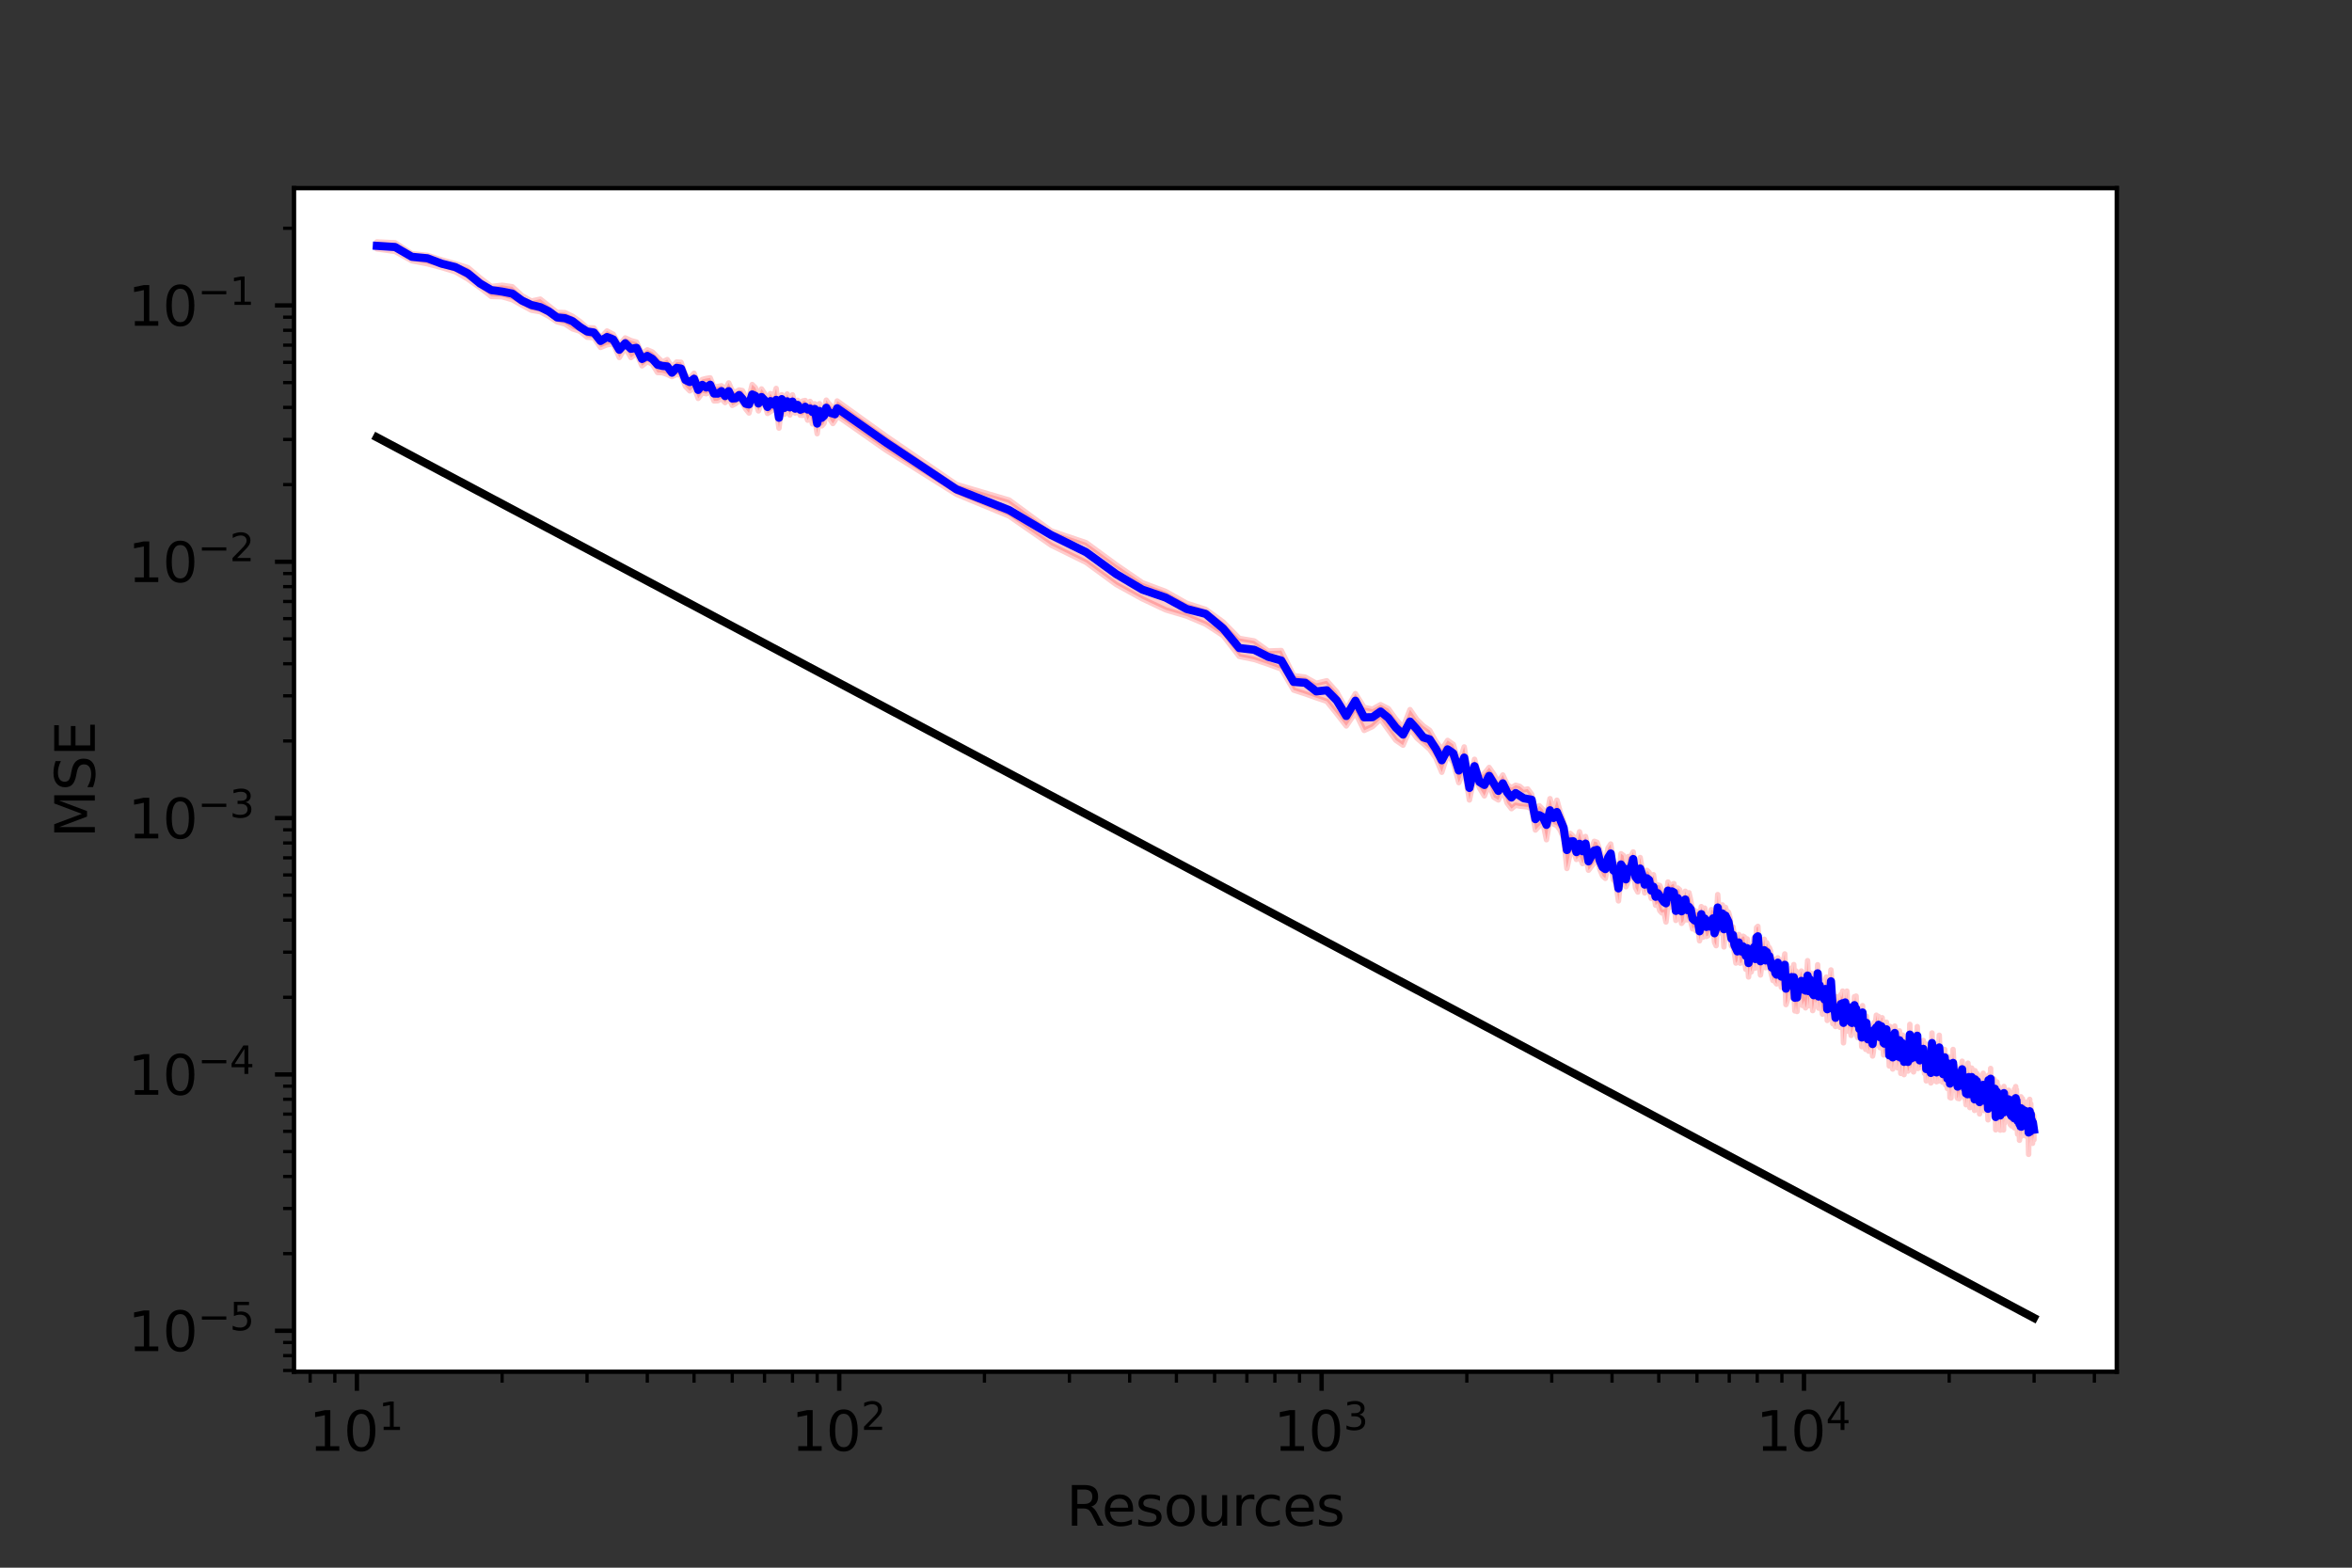 <?xml version="1.0" encoding="utf-8" standalone="no"?>
<!DOCTYPE svg PUBLIC "-//W3C//DTD SVG 1.1//EN"
  "http://www.w3.org/Graphics/SVG/1.1/DTD/svg11.dtd">
<svg xmlns:xlink="http://www.w3.org/1999/xlink" width="432pt" height="288pt" viewBox="0 0 432 288" xmlns="http://www.w3.org/2000/svg" version="1.1">
 <rect x="0" y="0" width="432" height="288" fill="#333333" stroke="none"/>
 <defs>
  <style type="text/css">*{stroke-linejoin: round; stroke-linecap: butt}</style>
 </defs>
 <g id="figure_1">
  <g id="patch_1">
   <path d="M 0 288 
L 432 288 
L 432 0 
L 0 0 
L 0 288 
z
" style="fill: none"/>
  </g>
  <g id="axes_1">
   <g id="patch_2">
    <path d="M 54 252 
L 388.8 252 
L 388.8 34.56 
L 54 34.56 
z
" style="fill: #ffffff"/>
   </g>
   <g id="PolyCollection_1">
    <defs>
     <path id="m643eb1e484" d="M 69.218 -243.556 
L 69.218 -242.279 
L 72.566 -241.813 
L 75.646 -240.097 
L 78.497 -239.543 
L 81.152 -238.843 
L 83.635 -238.079 
L 85.968 -236.723 
L 88.167 -235.163 
L 90.248 -233.539 
L 92.221 -233.487 
L 94.099 -232.943 
L 95.889 -231.927 
L 97.599 -231.013 
L 99.237 -230.737 
L 100.807 -229.889 
L 102.316 -228.883 
L 103.769 -228.499 
L 105.168 -227.581 
L 106.518 -227.168 
L 107.822 -226.056 
L 109.084 -225.96 
L 110.306 -224.176 
L 111.49 -224.661 
L 112.638 -224.84 
L 113.754 -222.327 
L 114.838 -224.163 
L 115.892 -222.318 
L 116.918 -223.1 
L 117.918 -220.794 
L 118.892 -221.572 
L 119.842 -221.09 
L 120.769 -219.568 
L 121.674 -219.525 
L 122.559 -219.222 
L 123.424 -218.814 
L 124.269 -219.229 
L 125.097 -219.051 
L 125.907 -217.015 
L 126.7 -216.194 
L 127.478 -216.887 
L 128.24 -214.811 
L 128.987 -215.854 
L 129.72 -215.668 
L 130.439 -216.104 
L 131.145 -214.349 
L 131.838 -214.377 
L 132.519 -214.791 
L 133.188 -214.044 
L 133.846 -214.961 
L 134.493 -213.531 
L 135.129 -213.867 
L 135.755 -214.43 
L 136.37 -213.959 
L 136.976 -212.872 
L 137.573 -212.129 
L 138.16 -214.536 
L 138.739 -214.227 
L 139.309 -212.509 
L 139.871 -214.036 
L 140.424 -213.883 
L 140.97 -212.051 
L 141.508 -212.378 
L 142.039 -212.765 
L 142.562 -213.067 
L 143.079 -209.354 
L 143.588 -213.693 
L 144.091 -211.899 
L 144.588 -213.232 
L 145.078 -211.756 
L 145.562 -213.309 
L 146.04 -212.121 
L 146.512 -212.606 
L 146.979 -211.722 
L 147.439 -211.697 
L 147.895 -212.226 
L 148.345 -210.812 
L 148.79 -211.804 
L 149.229 -210.126 
L 149.664 -211.187 
L 150.094 -208.323 
L 150.519 -211.619 
L 150.94 -209.767 
L 151.356 -210.228 
L 151.767 -212.155 
L 152.174 -211.546 
L 152.577 -210.782 
L 152.976 -210.193 
L 153.371 -210.76 
L 153.761 -211.609 
L 162.734 -205.312 
L 175.681 -197.2 
L 185.35 -193.199 
L 193.072 -187.842 
L 199.499 -184.676 
L 205.006 -180.635 
L 209.822 -177.982 
L 214.101 -175.965 
L 217.952 -174.82 
L 221.452 -173.332 
L 224.661 -171.237 
L 227.622 -167.414 
L 230.372 -166.847 
L 232.938 -165.98 
L 235.343 -165.098 
L 237.607 -161.229 
L 239.745 -160.537 
L 241.771 -159.813 
L 243.695 -159.164 
L 245.528 -156.897 
L 247.277 -154.634 
L 248.95 -157.117 
L 250.554 -153.813 
L 252.093 -154.52 
L 253.573 -155.9 
L 254.998 -153.921 
L 256.373 -152.023 
L 257.7 -151.101 
L 258.982 -154.141 
L 260.224 -152.428 
L 261.426 -151.395 
L 262.592 -150.351 
L 263.724 -148.762 
L 264.823 -146.129 
L 265.892 -149.455 
L 266.932 -147.898 
L 267.945 -144.224 
L 268.932 -146.709 
L 269.894 -141.034 
L 270.832 -145.463 
L 271.748 -143.263 
L 272.643 -141.782 
L 273.518 -143.906 
L 274.373 -141.541 
L 275.209 -141.039 
L 276.028 -142.958 
L 276.83 -140.464 
L 277.615 -139.437 
L 278.384 -140.067 
L 279.139 -139.91 
L 279.879 -139.837 
L 280.605 -139.756 
L 281.317 -139.382 
L 282.017 -135.513 
L 282.704 -136.264 
L 283.379 -136.942 
L 284.043 -133.732 
L 284.695 -137.575 
L 285.336 -136.613 
L 285.967 -136.344 
L 286.587 -135.476 
L 287.198 -134.067 
L 287.799 -128.452 
L 288.391 -131.255 
L 288.974 -131.739 
L 289.549 -130.112 
L 290.115 -130.721 
L 290.672 -129.349 
L 291.222 -130.857 
L 291.764 -128.128 
L 292.298 -128.821 
L 292.825 -129.532 
L 293.345 -130.373 
L 293.858 -128.277 
L 294.365 -127.074 
L 294.864 -126.636 
L 295.358 -129.264 
L 295.845 -129.465 
L 296.326 -126.427 
L 296.801 -125.776 
L 297.27 -122.496 
L 297.734 -126.976 
L 298.192 -126.054 
L 298.644 -125.104 
L 299.092 -126.255 
L 299.534 -127.238 
L 299.971 -128.398 
L 300.404 -124.899 
L 300.831 -124.121 
L 301.254 -126.887 
L 301.672 -126.022 
L 302.086 -123.956 
L 302.495 -125.157 
L 302.9 -124.529 
L 303.301 -122.945 
L 303.698 -123.881 
L 304.09 -121.704 
L 304.479 -122.124 
L 304.864 -120.694 
L 305.245 -120.294 
L 305.622 -120.467 
L 305.996 -118.621 
L 306.366 -121.913 
L 306.732 -121.292 
L 307.095 -122.975 
L 307.455 -122.527 
L 307.811 -118.907 
L 308.164 -121.312 
L 308.514 -120.98 
L 308.86 -118.369 
L 309.204 -118.792 
L 309.544 -120.814 
L 309.882 -119.009 
L 310.217 -120.213 
L 310.548 -118.715 
L 310.877 -117.351 
L 311.203 -117.822 
L 311.526 -116.988 
L 311.847 -117.612 
L 312.165 -115.165 
L 312.481 -117.315 
L 312.793 -115.827 
L 313.104 -117.404 
L 313.411 -115.961 
L 313.717 -116.124 
L 314.02 -117.001 
L 314.32 -117.593 
L 314.619 -117.999 
L 314.915 -114.895 
L 315.208 -114.269 
L 315.5 -119.494 
L 315.789 -116.617 
L 316.076 -116.609 
L 316.361 -118.557 
L 316.644 -114.04 
L 316.925 -118.706 
L 317.204 -116.766 
L 317.481 -116.747 
L 317.756 -115.62 
L 318.029 -114.195 
L 318.299 -114.47 
L 318.569 -112.906 
L 318.836 -111.074 
L 319.101 -111.469 
L 319.365 -113.043 
L 319.626 -111.052 
L 319.886 -111.161 
L 320.145 -112.211 
L 320.401 -111.773 
L 320.656 -109.936 
L 320.909 -112.32 
L 321.161 -108.517 
L 321.41 -110.793 
L 321.659 -109.447 
L 321.905 -110.474 
L 322.15 -112.104 
L 322.394 -110.151 
L 322.636 -113.627 
L 322.876 -114.857 
L 323.115 -111.212 
L 323.353 -108.881 
L 323.589 -110.574 
L 323.824 -111.45 
L 324.057 -111.677 
L 324.289 -110.231 
L 324.519 -111.114 
L 324.748 -110.248 
L 324.976 -110.767 
L 325.202 -109.667 
L 325.427 -108.763 
L 325.651 -107.865 
L 325.873 -108.551 
L 326.094 -107.558 
L 326.314 -107.245 
L 326.533 -109.761 
L 326.75 -107.414 
L 326.966 -108.203 
L 327.181 -106.634 
L 327.395 -107.761 
L 327.608 -107.018 
L 327.819 -108.713 
L 328.029 -103.441 
L 328.238 -104.088 
L 328.446 -105.659 
L 328.653 -105.799 
L 328.859 -104.768 
L 329.064 -106.967 
L 329.267 -104.762 
L 329.47 -106.322 
L 329.671 -102.283 
L 329.872 -103.858 
L 330.071 -102.177 
L 330.269 -105.191 
L 330.467 -104.607 
L 330.663 -106.334 
L 330.858 -105.732 
L 331.053 -103.286 
L 331.246 -103.824 
L 331.438 -104.244 
L 331.63 -102.845 
L 331.82 -103.464 
L 332.01 -105.219 
L 332.198 -103.231 
L 332.386 -105.948 
L 332.573 -105.291 
L 332.759 -104.682 
L 332.944 -102.341 
L 333.128 -103.466 
L 333.311 -104.701 
L 333.493 -103.708 
L 333.675 -104.198 
L 333.856 -106.788 
L 334.035 -102.793 
L 334.214 -105.251 
L 334.393 -104.19 
L 334.57 -103.025 
L 334.746 -101.695 
L 334.922 -104.24 
L 335.097 -102.991 
L 335.271 -104.967 
L 335.444 -104.353 
L 335.617 -100.534 
L 335.789 -103.125 
L 335.96 -101.207 
L 336.13 -103.761 
L 336.299 -105.853 
L 336.468 -103.857 
L 336.636 -99.94 
L 336.804 -101.158 
L 336.97 -99.764 
L 337.136 -99.42 
L 337.301 -101.481 
L 337.466 -101.091 
L 337.629 -100.069 
L 337.792 -101.451 
L 337.955 -99.268 
L 338.116 -102.072 
L 338.277 -100.347 
L 338.438 -101.65 
L 338.597 -96.421 
L 338.756 -98.887 
L 338.915 -101.796 
L 339.072 -99.231 
L 339.229 -101.009 
L 339.386 -100.639 
L 339.542 -98.516 
L 339.697 -99.578 
L 339.851 -100.472 
L 340.005 -97.785 
L 340.158 -98.286 
L 340.311 -98.918 
L 340.463 -99.31 
L 340.615 -101.913 
L 340.766 -99.836 
L 340.916 -100.668 
L 341.066 -97.742 
L 341.215 -97.379 
L 341.363 -97.723 
L 341.511 -97.519 
L 341.659 -98.103 
L 341.806 -98.663 
L 341.952 -95.711 
L 342.098 -100.237 
L 342.243 -97.005 
L 342.387 -96.289 
L 342.532 -97.041 
L 342.675 -95.22 
L 342.818 -97.976 
L 342.961 -97.182 
L 343.103 -95.698 
L 343.244 -94.883 
L 343.385 -96.27 
L 343.526 -95.94 
L 343.665 -95.253 
L 343.805 -96.177 
L 343.944 -93.999 
L 344.082 -94.744 
L 344.22 -96.996 
L 344.357 -95.815 
L 344.494 -97.073 
L 344.631 -96.555 
L 344.767 -97.365 
L 344.902 -96.39 
L 345.037 -98.54 
L 345.172 -96.061 
L 345.306 -95.537 
L 345.44 -96.265 
L 345.573 -97.731 
L 345.705 -97.674 
L 345.838 -96.24 
L 345.969 -94.192 
L 346.101 -94.571 
L 346.232 -96.509 
L 346.362 -95.891 
L 346.492 -97.15 
L 346.622 -94.45 
L 346.751 -95.608 
L 346.879 -96.013 
L 347.008 -92.167 
L 347.135 -96.241 
L 347.263 -92.473 
L 347.39 -93.426 
L 347.516 -94.034 
L 347.643 -91.604 
L 347.768 -92.666 
L 347.894 -93.699 
L 348.019 -97.322 
L 348.143 -95.659 
L 348.267 -93.447 
L 348.391 -94.803 
L 348.514 -91.839 
L 348.637 -92.841 
L 348.76 -93.292 
L 348.882 -95.435 
L 349.004 -94.005 
L 349.125 -90.804 
L 349.246 -92.805 
L 349.367 -95.15 
L 349.487 -94.329 
L 349.607 -91.724 
L 349.726 -90.576 
L 349.845 -92.191 
L 349.964 -92.585 
L 350.082 -94.455 
L 350.201 -92.933 
L 350.318 -92.096 
L 350.435 -91.224 
L 350.552 -91.378 
L 350.669 -91.911 
L 350.785 -96.375 
L 350.901 -91.7 
L 351.017 -91.933 
L 351.132 -92.578 
L 351.247 -94.517 
L 351.361 -94.564 
L 351.475 -91.075 
L 351.589 -93.854 
L 351.703 -92.256 
L 351.816 -94.336 
L 351.929 -92.483 
L 352.041 -94.171 
L 352.153 -95.824 
L 352.265 -91.705 
L 352.377 -92.716 
L 352.488 -92.992 
L 352.599 -91.869 
L 352.71 -92.045 
L 352.82 -91.996 
L 352.93 -93.398 
L 353.039 -92.658 
L 353.149 -92.659 
L 353.258 -93.492 
L 353.366 -92.033 
L 353.475 -90.807 
L 353.583 -92.508 
L 353.691 -91.777 
L 353.798 -89.432 
L 353.905 -91.144 
L 354.012 -90.63 
L 354.119 -89.571 
L 354.225 -92.908 
L 354.331 -91.097 
L 354.437 -91.81 
L 354.542 -93.124 
L 354.647 -89.047 
L 354.752 -91.411 
L 354.857 -94.65 
L 354.961 -91.693 
L 355.065 -90.695 
L 355.169 -89.461 
L 355.272 -91.313 
L 355.375 -91.123 
L 355.478 -91.452 
L 355.581 -91.42 
L 355.683 -89.271 
L 355.785 -91.823 
L 355.887 -90.458 
L 355.988 -89.377 
L 356.09 -92.634 
L 356.191 -93.895 
L 356.291 -91.82 
L 356.392 -91.313 
L 356.492 -89.839 
L 356.592 -90.805 
L 356.692 -89.827 
L 356.791 -89.195 
L 356.89 -89.214 
L 356.989 -90.234 
L 357.088 -89.289 
L 357.186 -92.034 
L 357.284 -90.306 
L 357.382 -88.664 
L 357.48 -91.087 
L 357.577 -88.775 
L 357.675 -88.038 
L 357.771 -90.237 
L 357.868 -88.742 
L 357.965 -88.953 
L 358.061 -89.72 
L 358.157 -86.379 
L 358.252 -89.264 
L 358.348 -86.291 
L 358.443 -88.342 
L 358.538 -88.555 
L 358.633 -89.367 
L 358.727 -91.437 
L 358.822 -89.688 
L 358.916 -88.375 
L 359.01 -89.995 
L 359.103 -88.049 
L 359.197 -89.533 
L 359.29 -87.555 
L 359.383 -88.245 
L 359.476 -86.43 
L 359.568 -86.224 
L 359.66 -86.909 
L 359.752 -87.624 
L 359.844 -86.159 
L 359.936 -87.756 
L 360.027 -87.826 
L 360.118 -86.578 
L 360.209 -88.732 
L 360.3 -88.49 
L 360.391 -89.777 
L 360.481 -87.589 
L 360.571 -87.298 
L 360.661 -87.504 
L 360.751 -87.344 
L 360.84 -86.421 
L 360.929 -86.121 
L 361.018 -86.004 
L 361.107 -85.047 
L 361.196 -86.448 
L 361.284 -87.003 
L 361.373 -85.261 
L 361.461 -87.915 
L 361.549 -86.506 
L 361.636 -88.553 
L 361.724 -86.413 
L 361.811 -84.52 
L 361.898 -87.545 
L 361.985 -85.469 
L 362.072 -87.179 
L 362.158 -87.859 
L 362.244 -86.664 
L 362.33 -85.546 
L 362.416 -85.473 
L 362.502 -84.812 
L 362.587 -85.86 
L 362.673 -84 
L 362.758 -88.618 
L 362.843 -86.921 
L 362.928 -85.596 
L 363.012 -85.988 
L 363.096 -87.244 
L 363.181 -86.401 
L 363.265 -86.855 
L 363.349 -86.747 
L 363.432 -86.721 
L 363.516 -86.455 
L 363.599 -83.364 
L 363.682 -86.799 
L 363.765 -85.034 
L 363.848 -84.346 
L 363.93 -84.683 
L 364.013 -86.177 
L 364.095 -84.341 
L 364.177 -84.824 
L 364.259 -87.143 
L 364.34 -85.391 
L 364.422 -83.973 
L 364.503 -85.971 
L 364.585 -84.547 
L 364.666 -84.465 
L 364.746 -86.356 
L 364.827 -85.791 
L 364.908 -84.894 
L 364.988 -87.086 
L 365.068 -84.14 
L 365.148 -82.273 
L 365.228 -87.073 
L 365.307 -84.199 
L 365.387 -83.292 
L 365.466 -85.987 
L 365.545 -84.89 
L 365.625 -88.232 
L 365.703 -83.76 
L 365.782 -84.369 
L 365.861 -84.819 
L 365.939 -85.263 
L 366.017 -83.928 
L 366.095 -83.071 
L 366.173 -85.633 
L 366.251 -85.029 
L 366.328 -84.138 
L 366.406 -86.745 
L 366.483 -84.376 
L 366.56 -80.431 
L 366.637 -84.24 
L 366.714 -82.878 
L 366.791 -85.922 
L 366.867 -83.268 
L 366.943 -83.725 
L 367.02 -84.572 
L 367.096 -81.238 
L 367.172 -83.053 
L 367.247 -83.331 
L 367.323 -84.087 
L 367.398 -80.38 
L 367.474 -81.45 
L 367.549 -82.224 
L 367.624 -83.608 
L 367.699 -84.222 
L 367.773 -83.862 
L 367.848 -81.311 
L 367.922 -84.551 
L 367.997 -80.411 
L 368.071 -85.093 
L 368.145 -82.975 
L 368.219 -81.69 
L 368.292 -83.475 
L 368.366 -82.401 
L 368.439 -83.672 
L 368.513 -83.833 
L 368.586 -83.358 
L 368.659 -82.607 
L 368.732 -83.812 
L 368.804 -83.311 
L 368.877 -83.214 
L 368.949 -83.881 
L 369.022 -83.221 
L 369.094 -83.645 
L 369.166 -83.056 
L 369.238 -81.4 
L 369.31 -81.963 
L 369.381 -84.128 
L 369.453 -81.163 
L 369.524 -83.309 
L 369.596 -81.155 
L 369.667 -82.555 
L 369.738 -83.549 
L 369.808 -82.295 
L 369.879 -83.233 
L 369.95 -80.841 
L 370.02 -84.753 
L 370.091 -80.753 
L 370.161 -82.23 
L 370.231 -84.294 
L 370.301 -81.869 
L 370.371 -84.086 
L 370.44 -81.957 
L 370.51 -80.778 
L 370.579 -79.645 
L 370.649 -81.674 
L 370.718 -82.222 
L 370.787 -80.222 
L 370.856 -81.448 
L 370.925 -78.517 
L 370.994 -81.125 
L 371.062 -81.466 
L 371.131 -79.143 
L 371.199 -82.194 
L 371.267 -79.286 
L 371.335 -79.809 
L 371.403 -81.409 
L 371.471 -82.732 
L 371.539 -80.959 
L 371.607 -80.972 
L 371.674 -79.472 
L 371.741 -81.137 
L 371.809 -81.489 
L 371.876 -80.91 
L 371.943 -82.808 
L 372.01 -80.188 
L 372.077 -79.429 
L 372.143 -79.277 
L 372.21 -80.161 
L 372.276 -80.639 
L 372.343 -81.39 
L 372.409 -81.209 
L 372.475 -80.183 
L 372.541 -78.771 
L 372.607 -75.93 
L 372.673 -80.398 
L 372.738 -80.889 
L 372.804 -81.233 
L 372.869 -77.905 
L 372.935 -78.648 
L 373 -81.552 
L 373.065 -79.516 
L 373.13 -78.417 
L 373.195 -80.279 
L 373.26 -79.561 
L 373.324 -77.959 
L 373.389 -79.809 
L 373.453 -78.736 
L 373.518 -79.739 
L 373.582 -78.607 
L 373.582 -81.99 
L 373.582 -81.99 
L 373.518 -83.048 
L 373.453 -82.295 
L 373.389 -82.872 
L 373.324 -81.826 
L 373.26 -83.139 
L 373.195 -83.736 
L 373.13 -82.715 
L 373.065 -82.7 
L 373 -85.213 
L 372.935 -82.233 
L 372.869 -82.107 
L 372.804 -86.035 
L 372.738 -85.917 
L 372.673 -83.882 
L 372.607 -81.067 
L 372.541 -83.015 
L 372.475 -84.008 
L 372.409 -83.983 
L 372.343 -84.652 
L 372.276 -83.65 
L 372.21 -83.353 
L 372.143 -84.105 
L 372.077 -82.782 
L 372.01 -83.739 
L 371.943 -85.515 
L 371.876 -84.679 
L 371.809 -85.024 
L 371.741 -85.493 
L 371.674 -83.295 
L 371.607 -84.482 
L 371.539 -83.856 
L 371.471 -86.165 
L 371.403 -84.889 
L 371.335 -83.757 
L 371.267 -82.656 
L 371.199 -86.508 
L 371.131 -82.719 
L 371.062 -84.671 
L 370.994 -85.051 
L 370.925 -83.08 
L 370.856 -85.759 
L 370.787 -83.358 
L 370.718 -85.067 
L 370.649 -85.838 
L 370.579 -83.673 
L 370.51 -83.634 
L 370.44 -85.469 
L 370.371 -87.805 
L 370.301 -84.662 
L 370.231 -88.383 
L 370.161 -86.089 
L 370.091 -84.321 
L 370.02 -87.943 
L 369.95 -84.26 
L 369.879 -85.984 
L 369.808 -85.81 
L 369.738 -86.96 
L 369.667 -86.615 
L 369.596 -84.697 
L 369.524 -85.998 
L 369.453 -84.458 
L 369.381 -87.226 
L 369.31 -85.109 
L 369.238 -84.681 
L 369.166 -86.255 
L 369.094 -87.122 
L 369.022 -87.413 
L 368.949 -87.702 
L 368.877 -87.574 
L 368.804 -86.361 
L 368.732 -86.938 
L 368.659 -86.248 
L 368.586 -87.672 
L 368.513 -87.414 
L 368.439 -86.978 
L 368.366 -87.057 
L 368.292 -86.616 
L 368.219 -86.093 
L 368.145 -85.852 
L 368.071 -88.408 
L 367.997 -85.481 
L 367.922 -87.617 
L 367.848 -85.959 
L 367.773 -87.954 
L 367.699 -87.411 
L 367.624 -87.574 
L 367.549 -85.664 
L 367.474 -86.235 
L 367.398 -84.903 
L 367.323 -86.527 
L 367.247 -86.33 
L 367.172 -87.603 
L 367.096 -85.534 
L 367.02 -88.502 
L 366.943 -86.558 
L 366.867 -87.288 
L 366.791 -89.232 
L 366.714 -86.21 
L 366.637 -87.423 
L 366.56 -84.529 
L 366.483 -87.164 
L 366.406 -89.15 
L 366.328 -88.402 
L 366.251 -89.78 
L 366.173 -88.91 
L 366.095 -86.214 
L 366.017 -87.439 
L 365.939 -88.882 
L 365.861 -88.449 
L 365.782 -87.414 
L 365.703 -86.859 
L 365.625 -91.714 
L 365.545 -87.789 
L 365.466 -88.982 
L 365.387 -86.888 
L 365.307 -86.46 
L 365.228 -90.464 
L 365.148 -85.647 
L 365.068 -87.669 
L 364.988 -90.257 
L 364.908 -88.204 
L 364.827 -88.983 
L 364.746 -89.506 
L 364.666 -87.04 
L 364.585 -87.636 
L 364.503 -88.861 
L 364.422 -87.403 
L 364.34 -88.058 
L 364.259 -90.837 
L 364.177 -88.36 
L 364.095 -87.918 
L 364.013 -89.596 
L 363.93 -87.974 
L 363.848 -88.587 
L 363.765 -88.764 
L 363.682 -90.216 
L 363.599 -87.701 
L 363.516 -89.206 
L 363.432 -90.302 
L 363.349 -89.956 
L 363.265 -90.572 
L 363.181 -89.489 
L 363.096 -90.813 
L 363.012 -90.421 
L 362.928 -89.281 
L 362.843 -89.146 
L 362.758 -91.302 
L 362.673 -87.284 
L 362.587 -89.824 
L 362.502 -90.639 
L 362.416 -89.35 
L 362.33 -88.957 
L 362.244 -90.18 
L 362.158 -91.771 
L 362.072 -90.942 
L 361.985 -88.779 
L 361.898 -91.152 
L 361.811 -89.189 
L 361.724 -89.255 
L 361.636 -92.037 
L 361.549 -89.882 
L 361.461 -92.692 
L 361.373 -88.335 
L 361.284 -91.036 
L 361.196 -89.226 
L 361.107 -88.818 
L 361.018 -90.058 
L 360.929 -89.806 
L 360.84 -89.876 
L 360.751 -90.856 
L 360.661 -90.284 
L 360.571 -90.742 
L 360.481 -91.114 
L 360.391 -93.042 
L 360.3 -92.01 
L 360.209 -91.432 
L 360.118 -90.033 
L 360.027 -91.363 
L 359.936 -91.065 
L 359.844 -90.521 
L 359.752 -91.17 
L 359.66 -91.08 
L 359.568 -90.197 
L 359.476 -89.608 
L 359.383 -91.255 
L 359.29 -90.846 
L 359.197 -92.159 
L 359.103 -91.148 
L 359.01 -92.308 
L 358.916 -91.643 
L 358.822 -93.383 
L 358.727 -95.208 
L 358.633 -92.225 
L 358.538 -92.683 
L 358.443 -91.618 
L 358.348 -90.563 
L 358.252 -91.64 
L 358.157 -90.053 
L 358.061 -92.899 
L 357.965 -92.231 
L 357.868 -92.191 
L 357.771 -93.924 
L 357.675 -91.478 
L 357.577 -91.833 
L 357.48 -93.58 
L 357.382 -92.768 
L 357.284 -93 
L 357.186 -95.201 
L 357.088 -92.69 
L 356.989 -93.867 
L 356.89 -92.255 
L 356.791 -92.401 
L 356.692 -92.967 
L 356.592 -94.984 
L 356.492 -92.826 
L 356.392 -95.272 
L 356.291 -95.228 
L 356.191 -97.814 
L 356.09 -95.605 
L 355.988 -92.53 
L 355.887 -93.299 
L 355.785 -95.302 
L 355.683 -92.897 
L 355.581 -93.606 
L 355.478 -95.098 
L 355.375 -95.653 
L 355.272 -94.461 
L 355.169 -93.5 
L 355.065 -94.103 
L 354.961 -94.802 
L 354.857 -98.23 
L 354.752 -94.565 
L 354.647 -92.383 
L 354.542 -96.134 
L 354.437 -95.413 
L 354.331 -94.589 
L 354.225 -95.708 
L 354.119 -93.273 
L 354.012 -94.057 
L 353.905 -94.777 
L 353.798 -93.722 
L 353.691 -95.571 
L 353.583 -96.283 
L 353.475 -94.644 
L 353.366 -95.87 
L 353.258 -96.85 
L 353.149 -96.051 
L 353.039 -95.51 
L 352.93 -96.448 
L 352.82 -94.76 
L 352.71 -95.995 
L 352.599 -94.508 
L 352.488 -96.612 
L 352.377 -96.068 
L 352.265 -95.103 
L 352.153 -99.406 
L 352.041 -96.936 
L 351.929 -95.672 
L 351.816 -97.188 
L 351.703 -95.49 
L 351.589 -96.276 
L 351.475 -95.452 
L 351.361 -98.023 
L 351.247 -97.238 
L 351.132 -95.449 
L 351.017 -95.59 
L 350.901 -94.89 
L 350.785 -99.819 
L 350.669 -96.014 
L 350.552 -95.075 
L 350.435 -94.352 
L 350.318 -95.255 
L 350.201 -96.454 
L 350.082 -97.278 
L 349.964 -96.419 
L 349.845 -95.84 
L 349.726 -94.696 
L 349.607 -94.982 
L 349.487 -97.831 
L 349.367 -97.801 
L 349.246 -95.858 
L 349.125 -94.735 
L 349.004 -97.596 
L 348.882 -98.621 
L 348.76 -97.069 
L 348.637 -95.918 
L 348.514 -96.276 
L 348.391 -97.151 
L 348.267 -96.7 
L 348.143 -98.498 
L 348.019 -99.5 
L 347.894 -97.154 
L 347.768 -96.956 
L 347.643 -95.249 
L 347.516 -97.497 
L 347.39 -96.822 
L 347.263 -96.532 
L 347.135 -99.438 
L 347.008 -95.766 
L 346.879 -99.21 
L 346.751 -99.449 
L 346.622 -98.18 
L 346.492 -100.209 
L 346.362 -98.713 
L 346.232 -99.86 
L 346.101 -97.939 
L 345.969 -98.104 
L 345.838 -98.965 
L 345.705 -101.033 
L 345.573 -101 
L 345.44 -99.695 
L 345.306 -98.927 
L 345.172 -99.741 
L 345.037 -101.266 
L 344.902 -99.172 
L 344.767 -100.407 
L 344.631 -101.501 
L 344.494 -100.289 
L 344.357 -98.717 
L 344.22 -100.14 
L 344.082 -98.989 
L 343.944 -97.779 
L 343.805 -98.934 
L 343.665 -98.75 
L 343.526 -98.786 
L 343.385 -99.561 
L 343.244 -99.185 
L 343.103 -98.503 
L 342.961 -100.085 
L 342.818 -101.315 
L 342.675 -99.289 
L 342.532 -100.562 
L 342.387 -100.716 
L 342.243 -100.277 
L 342.098 -103.255 
L 341.952 -98.432 
L 341.806 -102.223 
L 341.659 -101.513 
L 341.511 -101.243 
L 341.363 -101.268 
L 341.215 -101.272 
L 341.066 -102.007 
L 340.916 -105.005 
L 340.766 -102.98 
L 340.615 -104.902 
L 340.463 -102.276 
L 340.311 -102.383 
L 340.158 -102.074 
L 340.005 -101.675 
L 339.851 -103.099 
L 339.697 -102.967 
L 339.542 -102.776 
L 339.386 -103.437 
L 339.229 -105.921 
L 339.072 -102.06 
L 338.915 -105.536 
L 338.756 -102.42 
L 338.597 -101.577 
L 338.438 -105.928 
L 338.277 -104.738 
L 338.116 -105.286 
L 337.955 -102.737 
L 337.792 -104.755 
L 337.629 -103.947 
L 337.466 -103.928 
L 337.301 -104.9 
L 337.136 -102.351 
L 336.97 -104.089 
L 336.804 -104.59 
L 336.636 -103.862 
L 336.468 -107.412 
L 336.299 -109.813 
L 336.13 -107.647 
L 335.96 -105.55 
L 335.789 -106.639 
L 335.617 -103.712 
L 335.444 -108.495 
L 335.271 -107.688 
L 335.097 -105.655 
L 334.922 -107.492 
L 334.746 -106.235 
L 334.57 -107.443 
L 334.393 -107.855 
L 334.214 -108.834 
L 334.035 -105.962 
L 333.856 -110.768 
L 333.675 -106.861 
L 333.493 -109.053 
L 333.311 -109.189 
L 333.128 -106.973 
L 332.944 -107.206 
L 332.759 -107.849 
L 332.573 -109.222 
L 332.386 -109.26 
L 332.198 -107.579 
L 332.01 -111.515 
L 331.82 -108.498 
L 331.63 -107.095 
L 331.438 -107.816 
L 331.246 -107.734 
L 331.053 -108.301 
L 330.858 -109.613 
L 330.663 -108.981 
L 330.467 -108.123 
L 330.269 -108.664 
L 330.071 -106.28 
L 329.872 -109.63 
L 329.671 -106.265 
L 329.47 -110.797 
L 329.267 -108.642 
L 329.064 -110.172 
L 328.859 -108.867 
L 328.653 -109.369 
L 328.446 -108.376 
L 328.238 -108.648 
L 328.029 -107.696 
L 327.819 -112.754 
L 327.608 -111.594 
L 327.395 -111.58 
L 327.181 -110.354 
L 326.966 -111.64 
L 326.75 -111.167 
L 326.533 -112.05 
L 326.314 -110.116 
L 326.094 -110.938 
L 325.873 -111.484 
L 325.651 -111.895 
L 325.427 -111.728 
L 325.202 -113.302 
L 324.976 -113.906 
L 324.748 -114.046 
L 324.519 -114.804 
L 324.289 -112.772 
L 324.057 -115.447 
L 323.824 -114.159 
L 323.589 -113.601 
L 323.353 -112.318 
L 323.115 -114.231 
L 322.876 -117.82 
L 322.636 -117.59 
L 322.394 -113.061 
L 322.15 -115.653 
L 321.905 -113.898 
L 321.659 -113.424 
L 321.41 -114.216 
L 321.161 -112.333 
L 320.909 -115.517 
L 320.656 -113.715 
L 320.401 -115.868 
L 320.145 -116.01 
L 319.886 -115.727 
L 319.626 -115.417 
L 319.365 -116.33 
L 319.101 -114.737 
L 318.836 -115.215 
L 318.569 -116.165 
L 318.299 -117.71 
L 318.029 -116.883 
L 317.756 -119.419 
L 317.481 -120.417 
L 317.204 -120.374 
L 316.925 -121.313 
L 316.644 -118.773 
L 316.361 -121.755 
L 316.076 -120.236 
L 315.789 -119.636 
L 315.5 -123.658 
L 315.208 -118.758 
L 314.915 -118.335 
L 314.619 -120.753 
L 314.32 -120.886 
L 314.02 -119.089 
L 313.717 -119.437 
L 313.411 -119.121 
L 313.104 -121.176 
L 312.793 -120.048 
L 312.481 -121.445 
L 312.165 -118.388 
L 311.847 -120.515 
L 311.526 -120.339 
L 311.203 -120.784 
L 310.877 -120.786 
L 310.548 -122.531 
L 310.217 -123.999 
L 309.882 -122.548 
L 309.544 -124.268 
L 309.204 -122.677 
L 308.86 -122.073 
L 308.514 -124.531 
L 308.164 -124.848 
L 307.811 -121.887 
L 307.455 -125.67 
L 307.095 -125.512 
L 306.732 -125.172 
L 306.366 -125.971 
L 305.996 -123.367 
L 305.622 -124.173 
L 305.245 -124.361 
L 304.864 -125.318 
L 304.479 -125.428 
L 304.09 -124.689 
L 303.698 -127.305 
L 303.301 -125.638 
L 302.9 -127.724 
L 302.495 -128.107 
L 302.086 -126.901 
L 301.672 -128.107 
L 301.254 -130.462 
L 300.831 -127.296 
L 300.404 -128.155 
L 299.971 -131.499 
L 299.534 -130.599 
L 299.092 -130.644 
L 298.644 -128.007 
L 298.192 -130.826 
L 297.734 -131.159 
L 297.27 -126.291 
L 296.801 -129.253 
L 296.326 -129.452 
L 295.845 -132.945 
L 295.358 -132.21 
L 294.864 -129.574 
L 294.365 -130.226 
L 293.858 -131.759 
L 293.345 -133.255 
L 292.825 -133.443 
L 292.298 -132.011 
L 291.764 -131.629 
L 291.222 -134.329 
L 290.672 -133.142 
L 290.115 -135.189 
L 289.549 -132.915 
L 288.974 -134.359 
L 288.391 -134.904 
L 287.799 -133.385 
L 287.198 -137.011 
L 286.587 -138.786 
L 285.967 -140.993 
L 285.336 -138.89 
L 284.695 -141.279 
L 284.043 -137.783 
L 283.379 -139.299 
L 282.704 -139.988 
L 282.017 -138.91 
L 281.317 -142.097 
L 280.605 -143.049 
L 279.879 -142.9 
L 279.139 -143.536 
L 278.384 -143.747 
L 277.615 -143.284 
L 276.83 -143.856 
L 276.028 -145.626 
L 275.209 -144.232 
L 274.373 -145.759 
L 273.518 -147.007 
L 272.643 -145.899 
L 271.748 -145.33 
L 270.832 -148.511 
L 269.894 -144.825 
L 268.932 -150.785 
L 267.945 -147.77 
L 266.932 -151.24 
L 265.892 -151.976 
L 264.823 -150.312 
L 263.724 -151.816 
L 262.592 -153.827 
L 261.426 -154.632 
L 260.224 -155.815 
L 258.982 -157.636 
L 257.7 -154.328 
L 256.373 -155.896 
L 254.998 -157.818 
L 253.573 -158.546 
L 252.093 -157.72 
L 250.554 -158.038 
L 248.95 -160.574 
L 247.277 -157.652 
L 245.528 -160.876 
L 243.695 -162.938 
L 241.771 -162.467 
L 239.745 -163.596 
L 237.607 -163.881 
L 235.343 -168.487 
L 232.938 -168.403 
L 230.372 -170.255 
L 227.622 -170.722 
L 224.661 -173.727 
L 221.452 -176.046 
L 217.952 -177.176 
L 214.101 -179.343 
L 209.822 -180.945 
L 205.006 -184.254 
L 199.499 -188.294 
L 193.072 -190.463 
L 185.35 -196.135 
L 175.681 -198.994 
L 162.734 -207.887 
L 153.761 -214.337 
L 153.371 -212.642 
L 152.976 -213.112 
L 152.577 -213.505 
L 152.174 -213.909 
L 151.767 -214.494 
L 151.356 -212.555 
L 150.94 -212.291 
L 150.519 -213.841 
L 150.094 -211.189 
L 149.664 -213.824 
L 149.229 -213.659 
L 148.79 -214.252 
L 148.345 -213.493 
L 147.895 -214.427 
L 147.439 -214.329 
L 146.979 -213.494 
L 146.512 -214.45 
L 146.04 -213.756 
L 145.562 -215.461 
L 145.078 -214.159 
L 144.588 -215.618 
L 144.091 -214.081 
L 143.588 -215.483 
L 143.079 -212.197 
L 142.562 -216.642 
L 142.039 -214.771 
L 141.508 -215.69 
L 140.97 -214.518 
L 140.424 -215.721 
L 139.871 -216.551 
L 139.309 -215.213 
L 138.739 -216.78 
L 138.16 -217.359 
L 137.573 -214.992 
L 136.976 -214.968 
L 136.37 -216.241 
L 135.755 -216.359 
L 135.129 -215.953 
L 134.493 -216.178 
L 133.846 -217.659 
L 133.188 -216.419 
L 132.519 -217.134 
L 131.838 -216.984 
L 131.145 -216.848 
L 130.439 -218.583 
L 129.72 -218.468 
L 128.987 -218.281 
L 128.24 -217.351 
L 127.478 -219.428 
L 126.7 -218.533 
L 125.907 -219.05 
L 125.097 -221.437 
L 124.269 -221.488 
L 123.424 -220.543 
L 122.559 -221.938 
L 121.674 -221.506 
L 120.769 -222.368 
L 119.842 -223.322 
L 118.892 -223.727 
L 117.918 -223.018 
L 116.918 -225.143 
L 115.892 -225.426 
L 114.838 -225.915 
L 113.754 -224.619 
L 112.638 -226.585 
L 111.49 -227.193 
L 110.306 -225.931 
L 109.084 -227.749 
L 107.822 -227.777 
L 106.518 -228.932 
L 105.168 -229.891 
L 103.769 -230.562 
L 102.316 -230.614 
L 100.807 -231.794 
L 99.237 -233.045 
L 97.599 -232.695 
L 95.889 -233.664 
L 94.099 -235.32 
L 92.221 -235.595 
L 90.248 -235.367 
L 88.167 -236.948 
L 85.968 -238.816 
L 83.635 -239.552 
L 81.152 -240.241 
L 78.497 -241.089 
L 75.646 -241.39 
L 72.566 -243.398 
L 69.218 -243.556 
z
" style="stroke: #ff0000; stroke-opacity: 0.2"/>
    </defs>
    <g clip-path="url(#p639e4cd74b)">
     <use xlink:href="#m643eb1e484" x="0" y="288" style="fill: #ff0000; fill-opacity: 0.2; stroke: #ff0000; stroke-opacity: 0.2"/>
    </g>
   </g>
   <g id="matplotlib.axis_1">
    <g id="xtick_1">
     <g id="line2d_1">
      <defs>
       <path id="md98d5fe85d" d="M 0 0 
L 0 3.5 
" style="stroke: #000000; stroke-width: 0.8"/>
      </defs>
      <g>
       <use xlink:href="#md98d5fe85d" x="65.551" y="252" style="stroke: #000000; stroke-width: 0.8"/>
      </g>
     </g>
     <g id="text_1">
      <!-- $\mathdefault{10^{1}}$ -->
      <g transform="translate(56.751 266.598)scale(0.1 -0.1)">
       <defs>
        <path id="DejaVuSans-31" d="M 794 531 
L 1825 531 
L 1825 4091 
L 703 3866 
L 703 4441 
L 1819 4666 
L 2450 4666 
L 2450 531 
L 3481 531 
L 3481 0 
L 794 0 
L 794 531 
z
" transform="scale(0.016)"/>
        <path id="DejaVuSans-30" d="M 2034 4250 
Q 1547 4250 1301 3770 
Q 1056 3291 1056 2328 
Q 1056 1369 1301 889 
Q 1547 409 2034 409 
Q 2525 409 2770 889 
Q 3016 1369 3016 2328 
Q 3016 3291 2770 3770 
Q 2525 4250 2034 4250 
z
M 2034 4750 
Q 2819 4750 3233 4129 
Q 3647 3509 3647 2328 
Q 3647 1150 3233 529 
Q 2819 -91 2034 -91 
Q 1250 -91 836 529 
Q 422 1150 422 2328 
Q 422 3509 836 4129 
Q 1250 4750 2034 4750 
z
" transform="scale(0.016)"/>
       </defs>
       <use xlink:href="#DejaVuSans-31" transform="translate(0 0.684)"/>
       <use xlink:href="#DejaVuSans-30" transform="translate(63.623 0.684)"/>
       <use xlink:href="#DejaVuSans-31" transform="translate(128.203 38.966)scale(0.7)"/>
      </g>
     </g>
    </g>
    <g id="xtick_2">
     <g id="line2d_2">
      <g>
       <use xlink:href="#md98d5fe85d" x="154.148" y="252" style="stroke: #000000; stroke-width: 0.8"/>
      </g>
     </g>
     <g id="text_2">
      <!-- $\mathdefault{10^{2}}$ -->
      <g transform="translate(145.348 266.598)scale(0.1 -0.1)">
       <defs>
        <path id="DejaVuSans-32" d="M 1228 531 
L 3431 531 
L 3431 0 
L 469 0 
L 469 531 
Q 828 903 1448 1529 
Q 2069 2156 2228 2338 
Q 2531 2678 2651 2914 
Q 2772 3150 2772 3378 
Q 2772 3750 2511 3984 
Q 2250 4219 1831 4219 
Q 1534 4219 1204 4116 
Q 875 4013 500 3803 
L 500 4441 
Q 881 4594 1212 4672 
Q 1544 4750 1819 4750 
Q 2544 4750 2975 4387 
Q 3406 4025 3406 3419 
Q 3406 3131 3298 2873 
Q 3191 2616 2906 2266 
Q 2828 2175 2409 1742 
Q 1991 1309 1228 531 
z
" transform="scale(0.016)"/>
       </defs>
       <use xlink:href="#DejaVuSans-31" transform="translate(0 0.766)"/>
       <use xlink:href="#DejaVuSans-30" transform="translate(63.623 0.766)"/>
       <use xlink:href="#DejaVuSans-32" transform="translate(128.203 39.047)scale(0.7)"/>
      </g>
     </g>
    </g>
    <g id="xtick_3">
     <g id="line2d_3">
      <g>
       <use xlink:href="#md98d5fe85d" x="242.745" y="252" style="stroke: #000000; stroke-width: 0.8"/>
      </g>
     </g>
     <g id="text_3">
      <!-- $\mathdefault{10^{3}}$ -->
      <g transform="translate(233.945 266.598)scale(0.1 -0.1)">
       <defs>
        <path id="DejaVuSans-33" d="M 2597 2516 
Q 3050 2419 3304 2112 
Q 3559 1806 3559 1356 
Q 3559 666 3084 287 
Q 2609 -91 1734 -91 
Q 1441 -91 1130 -33 
Q 819 25 488 141 
L 488 750 
Q 750 597 1062 519 
Q 1375 441 1716 441 
Q 2309 441 2620 675 
Q 2931 909 2931 1356 
Q 2931 1769 2642 2001 
Q 2353 2234 1838 2234 
L 1294 2234 
L 1294 2753 
L 1863 2753 
Q 2328 2753 2575 2939 
Q 2822 3125 2822 3475 
Q 2822 3834 2567 4026 
Q 2313 4219 1838 4219 
Q 1578 4219 1281 4162 
Q 984 4106 628 3988 
L 628 4550 
Q 988 4650 1302 4700 
Q 1616 4750 1894 4750 
Q 2613 4750 3031 4423 
Q 3450 4097 3450 3541 
Q 3450 3153 3228 2886 
Q 3006 2619 2597 2516 
z
" transform="scale(0.016)"/>
       </defs>
       <use xlink:href="#DejaVuSans-31" transform="translate(0 0.766)"/>
       <use xlink:href="#DejaVuSans-30" transform="translate(63.623 0.766)"/>
       <use xlink:href="#DejaVuSans-33" transform="translate(128.203 39.047)scale(0.7)"/>
      </g>
     </g>
    </g>
    <g id="xtick_4">
     <g id="line2d_4">
      <g>
       <use xlink:href="#md98d5fe85d" x="331.342" y="252" style="stroke: #000000; stroke-width: 0.8"/>
      </g>
     </g>
     <g id="text_4">
      <!-- $\mathdefault{10^{4}}$ -->
      <g transform="translate(322.542 266.598)scale(0.1 -0.1)">
       <defs>
        <path id="DejaVuSans-34" d="M 2419 4116 
L 825 1625 
L 2419 1625 
L 2419 4116 
z
M 2253 4666 
L 3047 4666 
L 3047 1625 
L 3713 1625 
L 3713 1100 
L 3047 1100 
L 3047 0 
L 2419 0 
L 2419 1100 
L 313 1100 
L 313 1709 
L 2253 4666 
z
" transform="scale(0.016)"/>
       </defs>
       <use xlink:href="#DejaVuSans-31" transform="translate(0 0.684)"/>
       <use xlink:href="#DejaVuSans-30" transform="translate(63.623 0.684)"/>
       <use xlink:href="#DejaVuSans-34" transform="translate(128.203 38.966)scale(0.7)"/>
      </g>
     </g>
    </g>
    <g id="xtick_5">
     <g id="line2d_5">
      <defs>
       <path id="mefe102b832" d="M 0 0 
L 0 2 
" style="stroke: #000000; stroke-width: 0.6"/>
      </defs>
      <g>
       <use xlink:href="#mefe102b832" x="56.965" y="252" style="stroke: #000000; stroke-width: 0.6"/>
      </g>
     </g>
    </g>
    <g id="xtick_6">
     <g id="line2d_6">
      <g>
       <use xlink:href="#mefe102b832" x="61.497" y="252" style="stroke: #000000; stroke-width: 0.6"/>
      </g>
     </g>
    </g>
    <g id="xtick_7">
     <g id="line2d_7">
      <g>
       <use xlink:href="#mefe102b832" x="92.221" y="252" style="stroke: #000000; stroke-width: 0.6"/>
      </g>
     </g>
    </g>
    <g id="xtick_8">
     <g id="line2d_8">
      <g>
       <use xlink:href="#mefe102b832" x="107.822" y="252" style="stroke: #000000; stroke-width: 0.6"/>
      </g>
     </g>
    </g>
    <g id="xtick_9">
     <g id="line2d_9">
      <g>
       <use xlink:href="#mefe102b832" x="118.892" y="252" style="stroke: #000000; stroke-width: 0.6"/>
      </g>
     </g>
    </g>
    <g id="xtick_10">
     <g id="line2d_10">
      <g>
       <use xlink:href="#mefe102b832" x="127.478" y="252" style="stroke: #000000; stroke-width: 0.6"/>
      </g>
     </g>
    </g>
    <g id="xtick_11">
     <g id="line2d_11">
      <g>
       <use xlink:href="#mefe102b832" x="134.493" y="252" style="stroke: #000000; stroke-width: 0.6"/>
      </g>
     </g>
    </g>
    <g id="xtick_12">
     <g id="line2d_12">
      <g>
       <use xlink:href="#mefe102b832" x="140.424" y="252" style="stroke: #000000; stroke-width: 0.6"/>
      </g>
     </g>
    </g>
    <g id="xtick_13">
     <g id="line2d_13">
      <g>
       <use xlink:href="#mefe102b832" x="145.562" y="252" style="stroke: #000000; stroke-width: 0.6"/>
      </g>
     </g>
    </g>
    <g id="xtick_14">
     <g id="line2d_14">
      <g>
       <use xlink:href="#mefe102b832" x="150.094" y="252" style="stroke: #000000; stroke-width: 0.6"/>
      </g>
     </g>
    </g>
    <g id="xtick_15">
     <g id="line2d_15">
      <g>
       <use xlink:href="#mefe102b832" x="180.818" y="252" style="stroke: #000000; stroke-width: 0.6"/>
      </g>
     </g>
    </g>
    <g id="xtick_16">
     <g id="line2d_16">
      <g>
       <use xlink:href="#mefe102b832" x="196.42" y="252" style="stroke: #000000; stroke-width: 0.6"/>
      </g>
     </g>
    </g>
    <g id="xtick_17">
     <g id="line2d_17">
      <g>
       <use xlink:href="#mefe102b832" x="207.489" y="252" style="stroke: #000000; stroke-width: 0.6"/>
      </g>
     </g>
    </g>
    <g id="xtick_18">
     <g id="line2d_18">
      <g>
       <use xlink:href="#mefe102b832" x="216.075" y="252" style="stroke: #000000; stroke-width: 0.6"/>
      </g>
     </g>
    </g>
    <g id="xtick_19">
     <g id="line2d_19">
      <g>
       <use xlink:href="#mefe102b832" x="223.09" y="252" style="stroke: #000000; stroke-width: 0.6"/>
      </g>
     </g>
    </g>
    <g id="xtick_20">
     <g id="line2d_20">
      <g>
       <use xlink:href="#mefe102b832" x="229.021" y="252" style="stroke: #000000; stroke-width: 0.6"/>
      </g>
     </g>
    </g>
    <g id="xtick_21">
     <g id="line2d_21">
      <g>
       <use xlink:href="#mefe102b832" x="234.159" y="252" style="stroke: #000000; stroke-width: 0.6"/>
      </g>
     </g>
    </g>
    <g id="xtick_22">
     <g id="line2d_22">
      <g>
       <use xlink:href="#mefe102b832" x="238.691" y="252" style="stroke: #000000; stroke-width: 0.6"/>
      </g>
     </g>
    </g>
    <g id="xtick_23">
     <g id="line2d_23">
      <g>
       <use xlink:href="#mefe102b832" x="269.416" y="252" style="stroke: #000000; stroke-width: 0.6"/>
      </g>
     </g>
    </g>
    <g id="xtick_24">
     <g id="line2d_24">
      <g>
       <use xlink:href="#mefe102b832" x="285.017" y="252" style="stroke: #000000; stroke-width: 0.6"/>
      </g>
     </g>
    </g>
    <g id="xtick_25">
     <g id="line2d_25">
      <g>
       <use xlink:href="#mefe102b832" x="296.086" y="252" style="stroke: #000000; stroke-width: 0.6"/>
      </g>
     </g>
    </g>
    <g id="xtick_26">
     <g id="line2d_26">
      <g>
       <use xlink:href="#mefe102b832" x="304.672" y="252" style="stroke: #000000; stroke-width: 0.6"/>
      </g>
     </g>
    </g>
    <g id="xtick_27">
     <g id="line2d_27">
      <g>
       <use xlink:href="#mefe102b832" x="311.687" y="252" style="stroke: #000000; stroke-width: 0.6"/>
      </g>
     </g>
    </g>
    <g id="xtick_28">
     <g id="line2d_28">
      <g>
       <use xlink:href="#mefe102b832" x="317.618" y="252" style="stroke: #000000; stroke-width: 0.6"/>
      </g>
     </g>
    </g>
    <g id="xtick_29">
     <g id="line2d_29">
      <g>
       <use xlink:href="#mefe102b832" x="322.756" y="252" style="stroke: #000000; stroke-width: 0.6"/>
      </g>
     </g>
    </g>
    <g id="xtick_30">
     <g id="line2d_30">
      <g>
       <use xlink:href="#mefe102b832" x="327.288" y="252" style="stroke: #000000; stroke-width: 0.6"/>
      </g>
     </g>
    </g>
    <g id="xtick_31">
     <g id="line2d_31">
      <g>
       <use xlink:href="#mefe102b832" x="358.013" y="252" style="stroke: #000000; stroke-width: 0.6"/>
      </g>
     </g>
    </g>
    <g id="xtick_32">
     <g id="line2d_32">
      <g>
       <use xlink:href="#mefe102b832" x="373.614" y="252" style="stroke: #000000; stroke-width: 0.6"/>
      </g>
     </g>
    </g>
    <g id="xtick_33">
     <g id="line2d_33">
      <g>
       <use xlink:href="#mefe102b832" x="384.683" y="252" style="stroke: #000000; stroke-width: 0.6"/>
      </g>
     </g>
    </g>
    <g id="text_5">
     <!-- Resources -->
     <g transform="translate(195.868 280.277)scale(0.1 -0.1)">
      <defs>
       <path id="DejaVuSans-52" d="M 2841 2188 
Q 3044 2119 3236 1894 
Q 3428 1669 3622 1275 
L 4263 0 
L 3584 0 
L 2988 1197 
Q 2756 1666 2539 1819 
Q 2322 1972 1947 1972 
L 1259 1972 
L 1259 0 
L 628 0 
L 628 4666 
L 2053 4666 
Q 2853 4666 3247 4331 
Q 3641 3997 3641 3322 
Q 3641 2881 3436 2590 
Q 3231 2300 2841 2188 
z
M 1259 4147 
L 1259 2491 
L 2053 2491 
Q 2509 2491 2742 2702 
Q 2975 2913 2975 3322 
Q 2975 3731 2742 3939 
Q 2509 4147 2053 4147 
L 1259 4147 
z
" transform="scale(0.016)"/>
       <path id="DejaVuSans-65" d="M 3597 1894 
L 3597 1613 
L 953 1613 
Q 991 1019 1311 708 
Q 1631 397 2203 397 
Q 2534 397 2845 478 
Q 3156 559 3463 722 
L 3463 178 
Q 3153 47 2828 -22 
Q 2503 -91 2169 -91 
Q 1331 -91 842 396 
Q 353 884 353 1716 
Q 353 2575 817 3079 
Q 1281 3584 2069 3584 
Q 2775 3584 3186 3129 
Q 3597 2675 3597 1894 
z
M 3022 2063 
Q 3016 2534 2758 2815 
Q 2500 3097 2075 3097 
Q 1594 3097 1305 2825 
Q 1016 2553 972 2059 
L 3022 2063 
z
" transform="scale(0.016)"/>
       <path id="DejaVuSans-73" d="M 2834 3397 
L 2834 2853 
Q 2591 2978 2328 3040 
Q 2066 3103 1784 3103 
Q 1356 3103 1142 2972 
Q 928 2841 928 2578 
Q 928 2378 1081 2264 
Q 1234 2150 1697 2047 
L 1894 2003 
Q 2506 1872 2764 1633 
Q 3022 1394 3022 966 
Q 3022 478 2636 193 
Q 2250 -91 1575 -91 
Q 1294 -91 989 -36 
Q 684 19 347 128 
L 347 722 
Q 666 556 975 473 
Q 1284 391 1588 391 
Q 1994 391 2212 530 
Q 2431 669 2431 922 
Q 2431 1156 2273 1281 
Q 2116 1406 1581 1522 
L 1381 1569 
Q 847 1681 609 1914 
Q 372 2147 372 2553 
Q 372 3047 722 3315 
Q 1072 3584 1716 3584 
Q 2034 3584 2315 3537 
Q 2597 3491 2834 3397 
z
" transform="scale(0.016)"/>
       <path id="DejaVuSans-6f" d="M 1959 3097 
Q 1497 3097 1228 2736 
Q 959 2375 959 1747 
Q 959 1119 1226 758 
Q 1494 397 1959 397 
Q 2419 397 2687 759 
Q 2956 1122 2956 1747 
Q 2956 2369 2687 2733 
Q 2419 3097 1959 3097 
z
M 1959 3584 
Q 2709 3584 3137 3096 
Q 3566 2609 3566 1747 
Q 3566 888 3137 398 
Q 2709 -91 1959 -91 
Q 1206 -91 779 398 
Q 353 888 353 1747 
Q 353 2609 779 3096 
Q 1206 3584 1959 3584 
z
" transform="scale(0.016)"/>
       <path id="DejaVuSans-75" d="M 544 1381 
L 544 3500 
L 1119 3500 
L 1119 1403 
Q 1119 906 1312 657 
Q 1506 409 1894 409 
Q 2359 409 2629 706 
Q 2900 1003 2900 1516 
L 2900 3500 
L 3475 3500 
L 3475 0 
L 2900 0 
L 2900 538 
Q 2691 219 2414 64 
Q 2138 -91 1772 -91 
Q 1169 -91 856 284 
Q 544 659 544 1381 
z
M 1991 3584 
L 1991 3584 
z
" transform="scale(0.016)"/>
       <path id="DejaVuSans-72" d="M 2631 2963 
Q 2534 3019 2420 3045 
Q 2306 3072 2169 3072 
Q 1681 3072 1420 2755 
Q 1159 2438 1159 1844 
L 1159 0 
L 581 0 
L 581 3500 
L 1159 3500 
L 1159 2956 
Q 1341 3275 1631 3429 
Q 1922 3584 2338 3584 
Q 2397 3584 2469 3576 
Q 2541 3569 2628 3553 
L 2631 2963 
z
" transform="scale(0.016)"/>
       <path id="DejaVuSans-63" d="M 3122 3366 
L 3122 2828 
Q 2878 2963 2633 3030 
Q 2388 3097 2138 3097 
Q 1578 3097 1268 2742 
Q 959 2388 959 1747 
Q 959 1106 1268 751 
Q 1578 397 2138 397 
Q 2388 397 2633 464 
Q 2878 531 3122 666 
L 3122 134 
Q 2881 22 2623 -34 
Q 2366 -91 2075 -91 
Q 1284 -91 818 406 
Q 353 903 353 1747 
Q 353 2603 823 3093 
Q 1294 3584 2113 3584 
Q 2378 3584 2631 3529 
Q 2884 3475 3122 3366 
z
" transform="scale(0.016)"/>
      </defs>
      <use xlink:href="#DejaVuSans-52"/>
      <use xlink:href="#DejaVuSans-65" x="64.982"/>
      <use xlink:href="#DejaVuSans-73" x="126.506"/>
      <use xlink:href="#DejaVuSans-6f" x="178.605"/>
      <use xlink:href="#DejaVuSans-75" x="239.787"/>
      <use xlink:href="#DejaVuSans-72" x="303.166"/>
      <use xlink:href="#DejaVuSans-63" x="342.029"/>
      <use xlink:href="#DejaVuSans-65" x="397.01"/>
      <use xlink:href="#DejaVuSans-73" x="458.533"/>
     </g>
    </g>
   </g>
   <g id="matplotlib.axis_2">
    <g id="ytick_1">
     <g id="line2d_34">
      <defs>
       <path id="m7a74e33eed" d="M 0 0 
L -3.5 0 
" style="stroke: #000000; stroke-width: 0.8"/>
      </defs>
      <g>
       <use xlink:href="#m7a74e33eed" x="54" y="244.479" style="stroke: #000000; stroke-width: 0.8"/>
      </g>
     </g>
     <g id="text_6">
      <!-- $\mathdefault{10^{-5}}$ -->
      <g transform="translate(23.5 248.278)scale(0.1 -0.1)">
       <defs>
        <path id="DejaVuSans-2212" d="M 678 2272 
L 4684 2272 
L 4684 1741 
L 678 1741 
L 678 2272 
z
" transform="scale(0.016)"/>
        <path id="DejaVuSans-35" d="M 691 4666 
L 3169 4666 
L 3169 4134 
L 1269 4134 
L 1269 2991 
Q 1406 3038 1543 3061 
Q 1681 3084 1819 3084 
Q 2600 3084 3056 2656 
Q 3513 2228 3513 1497 
Q 3513 744 3044 326 
Q 2575 -91 1722 -91 
Q 1428 -91 1123 -41 
Q 819 9 494 109 
L 494 744 
Q 775 591 1075 516 
Q 1375 441 1709 441 
Q 2250 441 2565 725 
Q 2881 1009 2881 1497 
Q 2881 1984 2565 2268 
Q 2250 2553 1709 2553 
Q 1456 2553 1204 2497 
Q 953 2441 691 2322 
L 691 4666 
z
" transform="scale(0.016)"/>
       </defs>
       <use xlink:href="#DejaVuSans-31" transform="translate(0 0.684)"/>
       <use xlink:href="#DejaVuSans-30" transform="translate(63.623 0.684)"/>
       <use xlink:href="#DejaVuSans-2212" transform="translate(128.203 38.966)scale(0.7)"/>
       <use xlink:href="#DejaVuSans-35" transform="translate(186.855 38.966)scale(0.7)"/>
      </g>
     </g>
    </g>
    <g id="ytick_2">
     <g id="line2d_35">
      <g>
       <use xlink:href="#m7a74e33eed" x="54" y="197.387" style="stroke: #000000; stroke-width: 0.8"/>
      </g>
     </g>
     <g id="text_7">
      <!-- $\mathdefault{10^{-4}}$ -->
      <g transform="translate(23.5 201.186)scale(0.1 -0.1)">
       <use xlink:href="#DejaVuSans-31" transform="translate(0 0.684)"/>
       <use xlink:href="#DejaVuSans-30" transform="translate(63.623 0.684)"/>
       <use xlink:href="#DejaVuSans-2212" transform="translate(128.203 38.966)scale(0.7)"/>
       <use xlink:href="#DejaVuSans-34" transform="translate(186.855 38.966)scale(0.7)"/>
      </g>
     </g>
    </g>
    <g id="ytick_3">
     <g id="line2d_36">
      <g>
       <use xlink:href="#m7a74e33eed" x="54" y="150.294" style="stroke: #000000; stroke-width: 0.8"/>
      </g>
     </g>
     <g id="text_8">
      <!-- $\mathdefault{10^{-3}}$ -->
      <g transform="translate(23.5 154.094)scale(0.1 -0.1)">
       <use xlink:href="#DejaVuSans-31" transform="translate(0 0.766)"/>
       <use xlink:href="#DejaVuSans-30" transform="translate(63.623 0.766)"/>
       <use xlink:href="#DejaVuSans-2212" transform="translate(128.203 39.047)scale(0.7)"/>
       <use xlink:href="#DejaVuSans-33" transform="translate(186.855 39.047)scale(0.7)"/>
      </g>
     </g>
    </g>
    <g id="ytick_4">
     <g id="line2d_37">
      <g>
       <use xlink:href="#m7a74e33eed" x="54" y="103.202" style="stroke: #000000; stroke-width: 0.8"/>
      </g>
     </g>
     <g id="text_9">
      <!-- $\mathdefault{10^{-2}}$ -->
      <g transform="translate(23.5 107.002)scale(0.1 -0.1)">
       <use xlink:href="#DejaVuSans-31" transform="translate(0 0.766)"/>
       <use xlink:href="#DejaVuSans-30" transform="translate(63.623 0.766)"/>
       <use xlink:href="#DejaVuSans-2212" transform="translate(128.203 39.047)scale(0.7)"/>
       <use xlink:href="#DejaVuSans-32" transform="translate(186.855 39.047)scale(0.7)"/>
      </g>
     </g>
    </g>
    <g id="ytick_5">
     <g id="line2d_38">
      <g>
       <use xlink:href="#m7a74e33eed" x="54" y="56.11" style="stroke: #000000; stroke-width: 0.8"/>
      </g>
     </g>
     <g id="text_10">
      <!-- $\mathdefault{10^{-1}}$ -->
      <g transform="translate(23.5 59.909)scale(0.1 -0.1)">
       <use xlink:href="#DejaVuSans-31" transform="translate(0 0.684)"/>
       <use xlink:href="#DejaVuSans-30" transform="translate(63.623 0.684)"/>
       <use xlink:href="#DejaVuSans-2212" transform="translate(128.203 38.966)scale(0.7)"/>
       <use xlink:href="#DejaVuSans-31" transform="translate(186.855 38.966)scale(0.7)"/>
      </g>
     </g>
    </g>
    <g id="ytick_6">
     <g id="line2d_39">
      <defs>
       <path id="me62903bb07" d="M 0 0 
L -2 0 
" style="stroke: #000000; stroke-width: 0.6"/>
      </defs>
      <g>
       <use xlink:href="#me62903bb07" x="54" y="251.774" style="stroke: #000000; stroke-width: 0.6"/>
      </g>
     </g>
    </g>
    <g id="ytick_7">
     <g id="line2d_40">
      <g>
       <use xlink:href="#me62903bb07" x="54" y="249.043" style="stroke: #000000; stroke-width: 0.6"/>
      </g>
     </g>
    </g>
    <g id="ytick_8">
     <g id="line2d_41">
      <g>
       <use xlink:href="#me62903bb07" x="54" y="246.634" style="stroke: #000000; stroke-width: 0.6"/>
      </g>
     </g>
    </g>
    <g id="ytick_9">
     <g id="line2d_42">
      <g>
       <use xlink:href="#me62903bb07" x="54" y="230.303" style="stroke: #000000; stroke-width: 0.6"/>
      </g>
     </g>
    </g>
    <g id="ytick_10">
     <g id="line2d_43">
      <g>
       <use xlink:href="#me62903bb07" x="54" y="222.01" style="stroke: #000000; stroke-width: 0.6"/>
      </g>
     </g>
    </g>
    <g id="ytick_11">
     <g id="line2d_44">
      <g>
       <use xlink:href="#me62903bb07" x="54" y="216.127" style="stroke: #000000; stroke-width: 0.6"/>
      </g>
     </g>
    </g>
    <g id="ytick_12">
     <g id="line2d_45">
      <g>
       <use xlink:href="#me62903bb07" x="54" y="211.563" style="stroke: #000000; stroke-width: 0.6"/>
      </g>
     </g>
    </g>
    <g id="ytick_13">
     <g id="line2d_46">
      <g>
       <use xlink:href="#me62903bb07" x="54" y="207.834" style="stroke: #000000; stroke-width: 0.6"/>
      </g>
     </g>
    </g>
    <g id="ytick_14">
     <g id="line2d_47">
      <g>
       <use xlink:href="#me62903bb07" x="54" y="204.681" style="stroke: #000000; stroke-width: 0.6"/>
      </g>
     </g>
    </g>
    <g id="ytick_15">
     <g id="line2d_48">
      <g>
       <use xlink:href="#me62903bb07" x="54" y="201.95" style="stroke: #000000; stroke-width: 0.6"/>
      </g>
     </g>
    </g>
    <g id="ytick_16">
     <g id="line2d_49">
      <g>
       <use xlink:href="#me62903bb07" x="54" y="199.542" style="stroke: #000000; stroke-width: 0.6"/>
      </g>
     </g>
    </g>
    <g id="ytick_17">
     <g id="line2d_50">
      <g>
       <use xlink:href="#me62903bb07" x="54" y="183.211" style="stroke: #000000; stroke-width: 0.6"/>
      </g>
     </g>
    </g>
    <g id="ytick_18">
     <g id="line2d_51">
      <g>
       <use xlink:href="#me62903bb07" x="54" y="174.918" style="stroke: #000000; stroke-width: 0.6"/>
      </g>
     </g>
    </g>
    <g id="ytick_19">
     <g id="line2d_52">
      <g>
       <use xlink:href="#me62903bb07" x="54" y="169.034" style="stroke: #000000; stroke-width: 0.6"/>
      </g>
     </g>
    </g>
    <g id="ytick_20">
     <g id="line2d_53">
      <g>
       <use xlink:href="#me62903bb07" x="54" y="164.471" style="stroke: #000000; stroke-width: 0.6"/>
      </g>
     </g>
    </g>
    <g id="ytick_21">
     <g id="line2d_54">
      <g>
       <use xlink:href="#me62903bb07" x="54" y="160.742" style="stroke: #000000; stroke-width: 0.6"/>
      </g>
     </g>
    </g>
    <g id="ytick_22">
     <g id="line2d_55">
      <g>
       <use xlink:href="#me62903bb07" x="54" y="157.589" style="stroke: #000000; stroke-width: 0.6"/>
      </g>
     </g>
    </g>
    <g id="ytick_23">
     <g id="line2d_56">
      <g>
       <use xlink:href="#me62903bb07" x="54" y="154.858" style="stroke: #000000; stroke-width: 0.6"/>
      </g>
     </g>
    </g>
    <g id="ytick_24">
     <g id="line2d_57">
      <g>
       <use xlink:href="#me62903bb07" x="54" y="152.449" style="stroke: #000000; stroke-width: 0.6"/>
      </g>
     </g>
    </g>
    <g id="ytick_25">
     <g id="line2d_58">
      <g>
       <use xlink:href="#me62903bb07" x="54" y="136.118" style="stroke: #000000; stroke-width: 0.6"/>
      </g>
     </g>
    </g>
    <g id="ytick_26">
     <g id="line2d_59">
      <g>
       <use xlink:href="#me62903bb07" x="54" y="127.826" style="stroke: #000000; stroke-width: 0.6"/>
      </g>
     </g>
    </g>
    <g id="ytick_27">
     <g id="line2d_60">
      <g>
       <use xlink:href="#me62903bb07" x="54" y="121.942" style="stroke: #000000; stroke-width: 0.6"/>
      </g>
     </g>
    </g>
    <g id="ytick_28">
     <g id="line2d_61">
      <g>
       <use xlink:href="#me62903bb07" x="54" y="117.378" style="stroke: #000000; stroke-width: 0.6"/>
      </g>
     </g>
    </g>
    <g id="ytick_29">
     <g id="line2d_62">
      <g>
       <use xlink:href="#me62903bb07" x="54" y="113.65" style="stroke: #000000; stroke-width: 0.6"/>
      </g>
     </g>
    </g>
    <g id="ytick_30">
     <g id="line2d_63">
      <g>
       <use xlink:href="#me62903bb07" x="54" y="110.497" style="stroke: #000000; stroke-width: 0.6"/>
      </g>
     </g>
    </g>
    <g id="ytick_31">
     <g id="line2d_64">
      <g>
       <use xlink:href="#me62903bb07" x="54" y="107.766" style="stroke: #000000; stroke-width: 0.6"/>
      </g>
     </g>
    </g>
    <g id="ytick_32">
     <g id="line2d_65">
      <g>
       <use xlink:href="#me62903bb07" x="54" y="105.357" style="stroke: #000000; stroke-width: 0.6"/>
      </g>
     </g>
    </g>
    <g id="ytick_33">
     <g id="line2d_66">
      <g>
       <use xlink:href="#me62903bb07" x="54" y="89.026" style="stroke: #000000; stroke-width: 0.6"/>
      </g>
     </g>
    </g>
    <g id="ytick_34">
     <g id="line2d_67">
      <g>
       <use xlink:href="#me62903bb07" x="54" y="80.734" style="stroke: #000000; stroke-width: 0.6"/>
      </g>
     </g>
    </g>
    <g id="ytick_35">
     <g id="line2d_68">
      <g>
       <use xlink:href="#me62903bb07" x="54" y="74.85" style="stroke: #000000; stroke-width: 0.6"/>
      </g>
     </g>
    </g>
    <g id="ytick_36">
     <g id="line2d_69">
      <g>
       <use xlink:href="#me62903bb07" x="54" y="70.286" style="stroke: #000000; stroke-width: 0.6"/>
      </g>
     </g>
    </g>
    <g id="ytick_37">
     <g id="line2d_70">
      <g>
       <use xlink:href="#me62903bb07" x="54" y="66.557" style="stroke: #000000; stroke-width: 0.6"/>
      </g>
     </g>
    </g>
    <g id="ytick_38">
     <g id="line2d_71">
      <g>
       <use xlink:href="#me62903bb07" x="54" y="63.405" style="stroke: #000000; stroke-width: 0.6"/>
      </g>
     </g>
    </g>
    <g id="ytick_39">
     <g id="line2d_72">
      <g>
       <use xlink:href="#me62903bb07" x="54" y="60.674" style="stroke: #000000; stroke-width: 0.6"/>
      </g>
     </g>
    </g>
    <g id="ytick_40">
     <g id="line2d_73">
      <g>
       <use xlink:href="#me62903bb07" x="54" y="58.265" style="stroke: #000000; stroke-width: 0.6"/>
      </g>
     </g>
    </g>
    <g id="ytick_41">
     <g id="line2d_74">
      <g>
       <use xlink:href="#me62903bb07" x="54" y="41.934" style="stroke: #000000; stroke-width: 0.6"/>
      </g>
     </g>
    </g>
    <g id="text_11">
     <!-- MSE -->
     <g transform="translate(17.42 153.928)rotate(-90)scale(0.1 -0.1)">
      <defs>
       <path id="DejaVuSans-4d" d="M 628 4666 
L 1569 4666 
L 2759 1491 
L 3956 4666 
L 4897 4666 
L 4897 0 
L 4281 0 
L 4281 4097 
L 3078 897 
L 2444 897 
L 1241 4097 
L 1241 0 
L 628 0 
L 628 4666 
z
" transform="scale(0.016)"/>
       <path id="DejaVuSans-53" d="M 3425 4513 
L 3425 3897 
Q 3066 4069 2747 4153 
Q 2428 4238 2131 4238 
Q 1616 4238 1336 4038 
Q 1056 3838 1056 3469 
Q 1056 3159 1242 3001 
Q 1428 2844 1947 2747 
L 2328 2669 
Q 3034 2534 3370 2195 
Q 3706 1856 3706 1288 
Q 3706 609 3251 259 
Q 2797 -91 1919 -91 
Q 1588 -91 1214 -16 
Q 841 59 441 206 
L 441 856 
Q 825 641 1194 531 
Q 1563 422 1919 422 
Q 2459 422 2753 634 
Q 3047 847 3047 1241 
Q 3047 1584 2836 1778 
Q 2625 1972 2144 2069 
L 1759 2144 
Q 1053 2284 737 2584 
Q 422 2884 422 3419 
Q 422 4038 858 4394 
Q 1294 4750 2059 4750 
Q 2388 4750 2728 4690 
Q 3069 4631 3425 4513 
z
" transform="scale(0.016)"/>
       <path id="DejaVuSans-45" d="M 628 4666 
L 3578 4666 
L 3578 4134 
L 1259 4134 
L 1259 2753 
L 3481 2753 
L 3481 2222 
L 1259 2222 
L 1259 531 
L 3634 531 
L 3634 0 
L 628 0 
L 628 4666 
z
" transform="scale(0.016)"/>
      </defs>
      <use xlink:href="#DejaVuSans-4d"/>
      <use xlink:href="#DejaVuSans-53" x="86.279"/>
      <use xlink:href="#DejaVuSans-45" x="149.756"/>
     </g>
    </g>
   </g>
   <g id="line2d_75">
    <path d="M 69.218 45.165 
L 72.566 45.382 
L 75.646 47.177 
L 78.497 47.447 
L 81.152 48.446 
L 83.635 49.066 
L 85.968 50.262 
L 88.167 52.079 
L 90.248 53.298 
L 92.221 53.566 
L 94.099 53.935 
L 95.889 55.229 
L 97.599 56.035 
L 99.237 56.423 
L 100.807 57.202 
L 102.316 58.316 
L 103.769 58.459 
L 105.168 59.011 
L 106.518 60.067 
L 107.822 60.896 
L 109.084 61.093 
L 110.306 62.641 
L 111.49 61.921 
L 112.638 62.363 
L 113.754 64.251 
L 114.838 63.056 
L 115.892 64.08 
L 116.918 63.903 
L 117.918 65.938 
L 118.892 65.39 
L 119.842 65.943 
L 120.769 66.997 
L 121.674 67.226 
L 122.559 67.318 
L 123.424 68.469 
L 124.269 67.581 
L 125.097 67.719 
L 125.907 69.81 
L 126.7 70.192 
L 127.478 69.581 
L 128.24 71.634 
L 128.987 70.705 
L 129.72 71.189 
L 130.439 70.68 
L 131.145 72.298 
L 131.838 72.316 
L 132.519 71.856 
L 133.188 72.761 
L 133.846 71.856 
L 134.493 73.215 
L 135.129 73.158 
L 135.755 72.583 
L 136.37 73.265 
L 136.976 74.174 
L 137.573 74.3 
L 138.16 72.467 
L 138.739 72.729 
L 139.309 74.128 
L 139.871 72.94 
L 140.424 73.509 
L 140.97 74.77 
L 141.508 73.689 
L 142.039 74.326 
L 142.562 73.46 
L 143.079 76.748 
L 143.588 73.327 
L 144.091 74.931 
L 144.588 73.722 
L 145.078 74.842 
L 145.562 73.776 
L 146.04 75.076 
L 146.512 74.386 
L 146.979 75.273 
L 147.439 75.086 
L 147.895 74.727 
L 148.345 75.243 
L 148.79 75.048 
L 149.229 75.696 
L 149.664 75.131 
L 150.094 77.817 
L 150.519 75.5 
L 150.94 76.76 
L 151.356 76.382 
L 151.767 74.908 
L 152.174 75.717 
L 153.371 76.106 
L 153.761 74.999 
L 162.734 81.295 
L 175.681 89.904 
L 185.35 93.714 
L 193.072 98.297 
L 199.499 101.451 
L 205.006 105.461 
L 209.822 108.316 
L 214.101 109.784 
L 217.952 111.882 
L 221.452 112.777 
L 224.661 115.463 
L 227.622 119.055 
L 230.372 119.371 
L 232.938 120.665 
L 235.343 121.35 
L 237.607 125.268 
L 239.745 125.435 
L 241.771 127.015 
L 243.695 126.811 
L 245.528 128.681 
L 247.277 131.543 
L 248.95 128.728 
L 250.554 131.787 
L 252.093 131.755 
L 253.573 130.709 
L 254.998 131.888 
L 256.373 133.679 
L 257.7 134.949 
L 258.982 132.559 
L 260.224 133.948 
L 261.426 135.467 
L 262.592 135.831 
L 263.724 137.561 
L 264.823 139.674 
L 265.892 137.66 
L 266.932 138.401 
L 267.945 141.553 
L 268.932 139.177 
L 269.894 144.749 
L 270.832 140.752 
L 271.748 143.661 
L 272.643 144.207 
L 273.518 142.54 
L 275.209 145.296 
L 276.028 143.908 
L 276.83 145.575 
L 277.615 146.512 
L 278.384 145.687 
L 279.879 146.658 
L 281.317 146.913 
L 282.017 150.488 
L 282.704 149.74 
L 283.379 150.123 
L 284.043 151.536 
L 284.695 148.856 
L 285.336 150.274 
L 285.967 149.174 
L 287.198 152.073 
L 287.799 156.159 
L 288.391 154.589 
L 288.974 154.552 
L 289.549 156.54 
L 290.115 155.014 
L 290.672 156.388 
L 291.222 154.976 
L 291.764 158.239 
L 292.825 156.254 
L 293.345 156.123 
L 293.858 158.197 
L 294.365 159.32 
L 294.864 159.664 
L 295.358 157.582 
L 295.845 156.796 
L 296.326 159.891 
L 296.801 160.259 
L 297.27 163.211 
L 297.734 158.811 
L 298.192 159.509 
L 298.644 161.543 
L 299.092 159.611 
L 299.534 159.572 
L 299.971 157.81 
L 300.404 161.109 
L 300.831 161.628 
L 301.254 159.557 
L 301.672 160.791 
L 302.086 162.514 
L 302.495 161.342 
L 302.9 161.665 
L 303.301 163.61 
L 303.698 162.899 
L 304.09 164.752 
L 304.479 164.08 
L 305.622 165.702 
L 305.996 165.947 
L 306.366 163.614 
L 306.732 164.756 
L 307.095 163.756 
L 307.455 163.946 
L 307.811 167.337 
L 308.164 164.99 
L 308.514 165.573 
L 308.86 167.421 
L 309.204 166.848 
L 309.544 165.238 
L 309.882 167.192 
L 310.217 166.606 
L 310.548 167.054 
L 310.877 168.756 
L 311.203 169.062 
L 311.526 169.211 
L 311.847 169.104 
L 312.165 171.087 
L 312.481 167.937 
L 312.793 170.253 
L 313.104 168.729 
L 313.411 170.286 
L 313.717 170.042 
L 314.02 170.214 
L 314.32 169.11 
L 314.619 168.718 
L 314.915 171.451 
L 315.208 170.535 
L 315.5 166.718 
L 315.789 169.744 
L 316.076 169.783 
L 316.361 167.815 
L 316.644 170.712 
L 316.925 168.201 
L 317.481 169.347 
L 318.029 172.446 
L 318.299 171.76 
L 318.569 173.62 
L 319.101 174.782 
L 319.365 173.135 
L 319.626 174.595 
L 319.886 174.812 
L 320.145 173.862 
L 320.656 175.61 
L 320.909 174.192 
L 321.161 176.926 
L 321.41 175.432 
L 321.659 175.935 
L 321.905 175.894 
L 322.15 174.007 
L 322.394 176.187 
L 322.636 172.209 
L 322.876 172.007 
L 323.115 175.149 
L 323.353 176.603 
L 323.824 175.275 
L 324.057 174.562 
L 324.289 176.446 
L 324.519 174.909 
L 324.748 175.728 
L 324.976 175.648 
L 325.427 177.757 
L 325.873 177.789 
L 326.094 178.785 
L 326.314 179.053 
L 326.533 176.849 
L 326.75 178.68 
L 326.966 178.006 
L 327.181 179.411 
L 327.395 178.008 
L 327.608 178.81 
L 327.819 177.238 
L 328.029 181.628 
L 328.446 180.746 
L 328.653 180.027 
L 328.859 180.082 
L 329.064 179.499 
L 329.267 180.781 
L 329.47 179.528 
L 329.671 183.306 
L 329.872 180.617 
L 330.071 183.256 
L 330.269 181.203 
L 330.467 181.345 
L 330.858 180.196 
L 331.246 181.818 
L 331.438 181.832 
L 331.63 181.993 
L 331.82 181.868 
L 332.01 179.227 
L 332.198 182.085 
L 332.386 179.874 
L 332.759 181.565 
L 332.944 182.548 
L 333.128 182.836 
L 333.311 180.74 
L 333.493 181.137 
L 333.675 182.643 
L 333.856 178.808 
L 334.035 183.081 
L 334.214 180.968 
L 334.393 182.246 
L 334.57 181.866 
L 334.746 183.179 
L 334.922 182.171 
L 335.097 183.613 
L 335.271 181.69 
L 335.444 181.774 
L 335.617 185.414 
L 335.789 182.793 
L 335.96 184.02 
L 336.13 182.648 
L 336.299 180.275 
L 336.636 185.36 
L 336.804 184.927 
L 336.97 185.438 
L 337.136 186.986 
L 337.301 185.281 
L 337.466 185.791 
L 337.792 185.327 
L 337.955 186.528 
L 338.116 184.447 
L 338.277 186.292 
L 338.438 184.301 
L 338.597 187.915 
L 338.756 187.487 
L 338.915 184.156 
L 339.072 187.305 
L 339.229 184.822 
L 339.542 187.135 
L 339.697 186.143 
L 339.851 186.455 
L 340.005 187.827 
L 340.158 187.931 
L 340.311 186.919 
L 340.463 187.216 
L 340.615 184.656 
L 340.766 186.607 
L 340.916 185.279 
L 341.215 188.215 
L 341.363 187.716 
L 341.511 189.033 
L 341.806 187.198 
L 341.952 190.602 
L 342.098 186.003 
L 342.243 188.997 
L 342.532 189.343 
L 342.675 190.514 
L 342.818 187.906 
L 343.103 190.946 
L 343.385 189.926 
L 343.665 191.073 
L 343.805 190.392 
L 343.944 191.805 
L 344.22 189.221 
L 344.357 190.268 
L 344.494 188.92 
L 344.631 188.727 
L 344.767 189.251 
L 344.902 190.248 
L 345.037 188.261 
L 345.172 190.343 
L 345.306 190.556 
L 345.573 188.54 
L 345.838 190.248 
L 345.969 191.581 
L 346.101 191.729 
L 346.232 189.301 
L 346.362 190.833 
L 346.492 189.095 
L 346.622 191.496 
L 346.751 190.113 
L 346.879 190.494 
L 347.008 193.881 
L 347.135 190.366 
L 347.263 193.409 
L 347.39 193.055 
L 347.516 192.139 
L 347.643 194.258 
L 347.768 192.494 
L 347.894 192.584 
L 348.019 189.764 
L 348.267 192.649 
L 348.391 191.983 
L 348.637 194.105 
L 348.882 191.102 
L 349.004 191.794 
L 349.125 194.32 
L 349.246 193.511 
L 349.367 191.593 
L 349.487 191.767 
L 349.726 195.077 
L 349.964 193.123 
L 350.082 192.492 
L 350.435 195.09 
L 350.669 193.791 
L 350.785 190.07 
L 350.901 194.33 
L 351.017 194.468 
L 351.132 193.788 
L 351.361 191.698 
L 351.475 194.265 
L 351.589 193.131 
L 351.703 193.839 
L 351.816 192.339 
L 351.929 193.693 
L 352.041 192.68 
L 352.153 190.278 
L 352.265 194.058 
L 352.488 192.849 
L 352.599 194.805 
L 352.71 193.612 
L 352.82 194.471 
L 352.93 192.913 
L 353.149 193.648 
L 353.258 192.686 
L 353.475 194.566 
L 353.583 193.602 
L 353.691 193.996 
L 353.798 196.402 
L 353.905 195.098 
L 354.012 195.22 
L 354.119 196.205 
L 354.225 193.703 
L 354.331 195.223 
L 354.542 193.521 
L 354.647 197.109 
L 354.857 191.615 
L 355.065 195.506 
L 355.169 196.038 
L 355.375 194.898 
L 355.478 194.198 
L 355.683 197.019 
L 355.785 194.824 
L 355.988 196.667 
L 356.191 192.424 
L 356.492 196.403 
L 356.592 195.119 
L 356.791 196.921 
L 356.89 197.338 
L 356.989 196.275 
L 357.088 196.713 
L 357.186 194.232 
L 357.382 197.033 
L 357.48 195.611 
L 357.675 198.158 
L 357.771 195.342 
L 357.868 197.2 
L 357.965 197.141 
L 358.061 196.639 
L 358.157 199.068 
L 358.252 197.564 
L 358.348 198.866 
L 358.727 195.263 
L 358.916 197.763 
L 359.01 196.859 
L 359.103 198.589 
L 359.197 197.192 
L 359.29 198.786 
L 359.383 197.822 
L 359.568 199.635 
L 359.66 198.556 
L 359.844 199.381 
L 360.027 198.246 
L 360.118 198.973 
L 360.391 196.431 
L 360.571 199.279 
L 360.661 199.392 
L 360.751 198.827 
L 360.929 200.034 
L 361.018 199.766 
L 361.107 200.87 
L 361.196 200.328 
L 361.284 198.637 
L 361.373 201.024 
L 361.461 197.926 
L 361.549 199.881 
L 361.636 197.863 
L 361.811 201.019 
L 361.898 198.713 
L 361.985 200.571 
L 362.158 197.865 
L 362.33 200.93 
L 362.416 200.442 
L 362.502 199.49 
L 362.587 200.141 
L 362.673 201.969 
L 362.758 198.281 
L 362.928 199.902 
L 363.012 199.727 
L 363.096 198.598 
L 363.181 200.055 
L 363.265 199.147 
L 363.516 199.876 
L 363.599 202.477 
L 363.682 199.39 
L 363.765 200.284 
L 363.848 201.849 
L 363.93 201.784 
L 364.013 199.765 
L 364.177 201.742 
L 364.259 199.294 
L 364.422 202.191 
L 364.503 200.746 
L 364.585 202.123 
L 364.666 201.871 
L 364.746 199.837 
L 364.908 201.105 
L 364.988 199.555 
L 365.148 203.699 
L 365.228 198.434 
L 365.307 202.611 
L 365.387 202.253 
L 365.466 199.903 
L 365.545 201.715 
L 365.625 198.17 
L 365.703 202.47 
L 365.782 201.781 
L 365.939 200.732 
L 366.095 202.529 
L 366.251 200.043 
L 366.328 200.686 
L 366.406 200.014 
L 366.56 205.21 
L 366.637 201.773 
L 366.714 203.451 
L 366.791 200.575 
L 366.943 202.852 
L 367.02 201.352 
L 367.096 203.877 
L 367.172 202.212 
L 367.247 203.002 
L 367.323 202.55 
L 367.398 204.919 
L 367.474 204.129 
L 367.549 204.483 
L 367.699 201.982 
L 367.773 202.401 
L 367.848 203.771 
L 367.922 201.981 
L 367.997 204.383 
L 368.071 200.813 
L 368.219 203.586 
L 368.366 202.748 
L 368.439 203.189 
L 368.586 201.956 
L 368.659 203.278 
L 368.732 202.437 
L 368.804 203.072 
L 368.877 201.949 
L 368.949 202.266 
L 369.094 202.625 
L 369.238 204.684 
L 369.31 204.498 
L 369.381 202.132 
L 369.453 205.033 
L 369.524 203.227 
L 369.596 204.841 
L 369.738 202.786 
L 369.879 203.556 
L 369.95 205.438 
L 370.02 201.973 
L 370.091 205.163 
L 370.161 203.45 
L 370.231 201.74 
L 370.301 204.74 
L 370.371 202.156 
L 370.579 205.94 
L 370.649 203.986 
L 370.718 204.39 
L 370.787 206.085 
L 370.856 204.511 
L 370.925 206.518 
L 370.994 204.41 
L 371.062 204.883 
L 371.131 206.953 
L 371.199 203.588 
L 371.267 206.996 
L 371.335 206.24 
L 371.471 203.799 
L 371.674 206.282 
L 371.741 204.511 
L 371.809 204.906 
L 371.876 204.964 
L 371.943 204.062 
L 372.077 206.772 
L 372.143 205.697 
L 372.21 206.036 
L 372.343 204.866 
L 372.409 205.177 
L 372.541 206.396 
L 372.607 208.056 
L 372.804 204.147 
L 372.869 207.905 
L 372.935 206.825 
L 373 204.669 
L 373.13 206.841 
L 373.195 205.788 
L 373.26 206.202 
L 373.324 207.569 
L 373.389 206.206 
L 373.582 207.534 
L 373.582 207.534 
" clip-path="url(#p639e4cd74b)" style="fill: none; stroke: #0000ff; stroke-width: 1.5; stroke-linecap: square"/>
   </g>
   <g id="line2d_76">
    <path d="M 69.218 80.337 
L 373.582 242.116 
L 373.582 242.116 
" clip-path="url(#p639e4cd74b)" style="fill: none; stroke: #000000; stroke-width: 1.5; stroke-linecap: square"/>
   </g>
   <g id="patch_3">
    <path d="M 54 252 
L 54 34.56 
" style="fill: none; stroke: #000000; stroke-width: 0.8; stroke-linejoin: miter; stroke-linecap: square"/>
   </g>
   <g id="patch_4">
    <path d="M 388.8 252 
L 388.8 34.56 
" style="fill: none; stroke: #000000; stroke-width: 0.8; stroke-linejoin: miter; stroke-linecap: square"/>
   </g>
   <g id="patch_5">
    <path d="M 54 252 
L 388.8 252 
" style="fill: none; stroke: #000000; stroke-width: 0.8; stroke-linejoin: miter; stroke-linecap: square"/>
   </g>
   <g id="patch_6">
    <path d="M 54 34.56 
L 388.8 34.56 
" style="fill: none; stroke: #000000; stroke-width: 0.8; stroke-linejoin: miter; stroke-linecap: square"/>
   </g>
  </g>
 </g>
 <defs>
  <clipPath id="p639e4cd74b">
   <rect x="54" y="34.56" width="334.8" height="217.44"/>
  </clipPath>
 </defs>
</svg>

